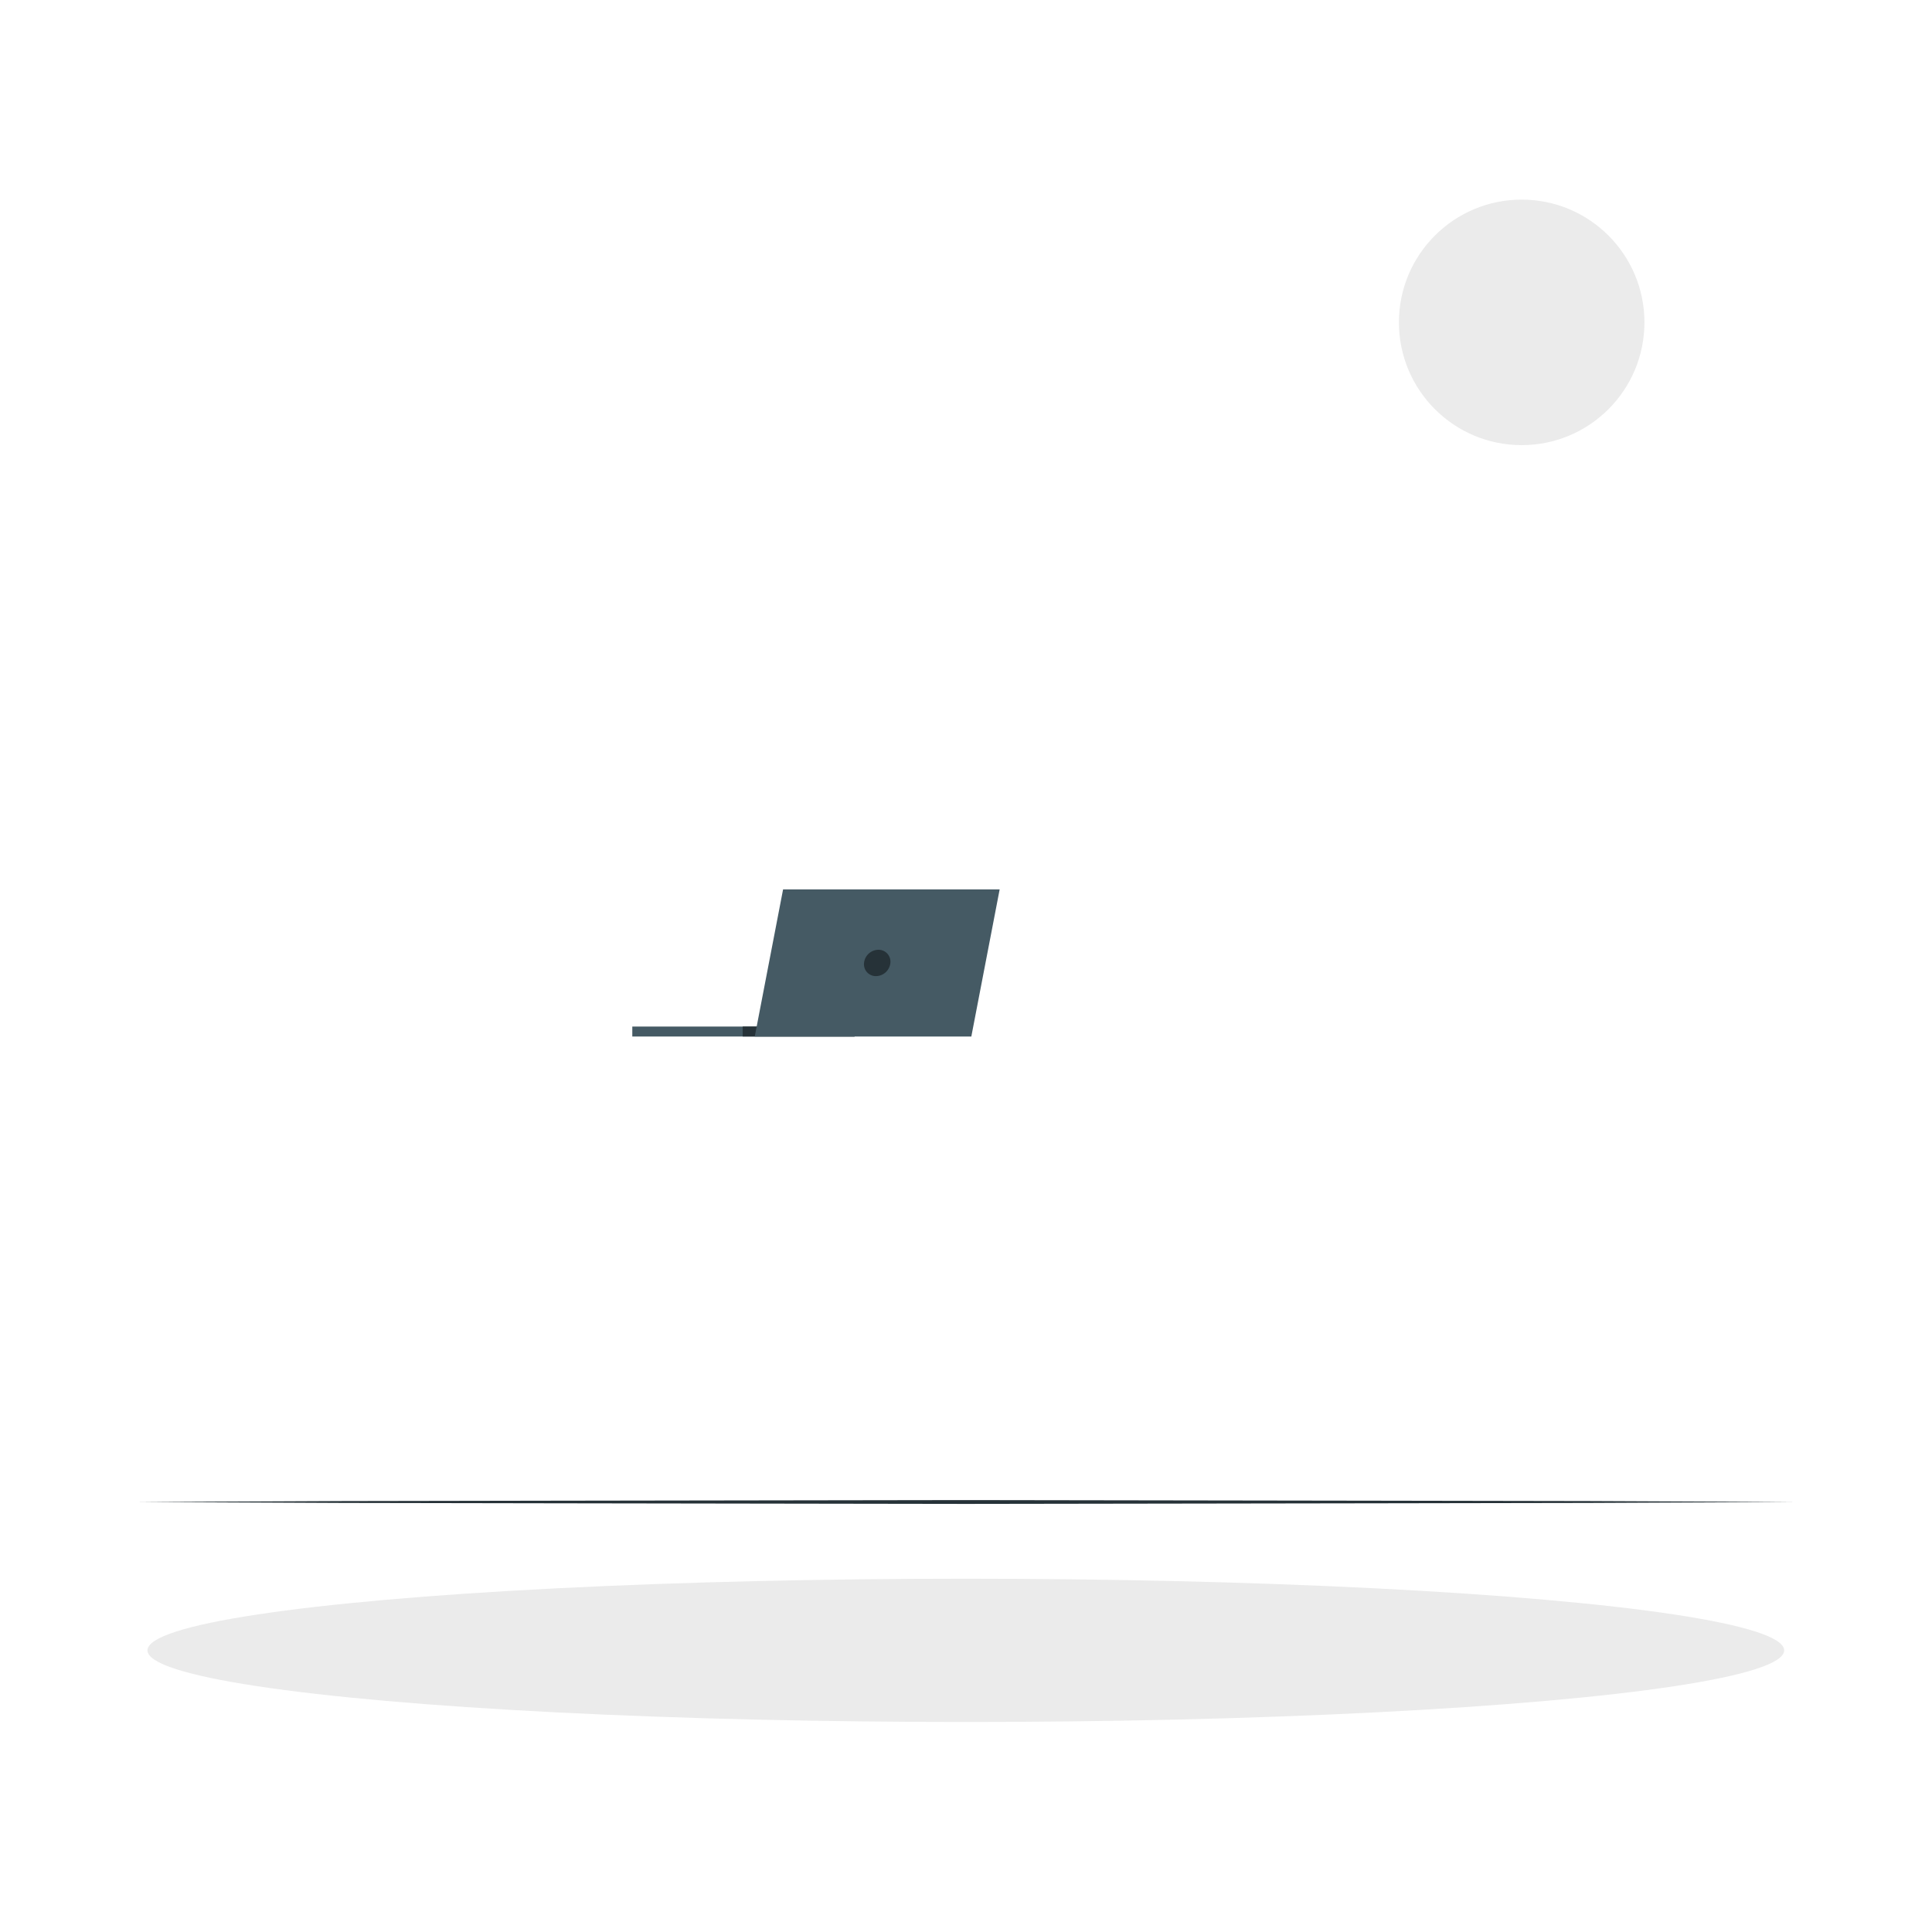 <svg class="animated" id="freepik_stories-interview" xmlns="http://www.w3.org/2000/svg" viewBox="0 0 500 500" version="1.1" xmlns:xlink="http://www.w3.org/1999/xlink" xmlns:svgjs="http://svgjs.com/svgjs"><style>svg#freepik_stories-interview:not(.animated) .animable {opacity: 0;}svg#freepik_stories-interview.animated #elfz4yg4ip5vu {animation: 0.6s 1 forwards ease-in fadeIn;animation-delay: 0s;}svg#freepik_stories-interview.animated #eln5dk0hshur {animation: 0.6s 1 forwards ease-in fadeIn;animation-delay: 0.01s;opacity: 0}svg#freepik_stories-interview.animated #elgh7w1td2z4i {animation: 0.6s 1 forwards ease-in fadeIn;animation-delay: 0.021s;opacity: 0}svg#freepik_stories-interview.animated #elp6qvw7ipnv {animation: 0.6s 1 forwards ease-in fadeIn;animation-delay: 0.031s;opacity: 0}svg#freepik_stories-interview.animated #elmu7v4zgxjat {animation: 0.6s 1 forwards ease-in fadeIn;animation-delay: 0.041s;opacity: 0}svg#freepik_stories-interview.animated #elt20qdev4r7g {animation: 0.6s 1 forwards ease-in fadeIn;animation-delay: 0.052s;opacity: 0}svg#freepik_stories-interview.animated #elg156ngzdm8p {animation: 0.6s 1 forwards ease-in fadeIn;animation-delay: 0.062s;opacity: 0}svg#freepik_stories-interview.animated #el1motqbpo8pz {animation: 0.6s 1 forwards ease-in fadeIn;animation-delay: 0.072s;opacity: 0}svg#freepik_stories-interview.animated #elt8360c07qkq {animation: 0.6s 1 forwards ease-in fadeIn;animation-delay: 0.083s;opacity: 0}svg#freepik_stories-interview.animated #elpq5y3aoki5 {animation: 0.6s 1 forwards ease-in fadeIn;animation-delay: 0.093s;opacity: 0}svg#freepik_stories-interview.animated #elyy08d4t46jb {animation: 0.6s 1 forwards ease-in fadeIn;animation-delay: 0.103s;opacity: 0}svg#freepik_stories-interview.animated #eldwnvguvlra {animation: 0.6s 1 forwards ease-in fadeIn;animation-delay: 0.114s;opacity: 0}svg#freepik_stories-interview.animated #elrbvffa3yqld {animation: 0.6s 1 forwards ease-in fadeIn;animation-delay: 0.124s;opacity: 0}svg#freepik_stories-interview.animated #elgwr97fvi9eg {animation: 0.6s 1 forwards ease-in fadeIn;animation-delay: 0.134s;opacity: 0}svg#freepik_stories-interview.animated #elugcm1koxpv {animation: 0.6s 1 forwards ease-in fadeIn;animation-delay: 0.145s;opacity: 0}svg#freepik_stories-interview.animated #elb3bgoiwzz84 {animation: 0.6s 1 forwards ease-in fadeIn;animation-delay: 0.155s;opacity: 0}svg#freepik_stories-interview.animated #elu7i6or7i30b {animation: 0.6s 1 forwards ease-in fadeIn;animation-delay: 0.166s;opacity: 0}svg#freepik_stories-interview.animated #elq68vqh6fjnh {animation: 0.6s 1 forwards ease-in fadeIn;animation-delay: 0.176s;opacity: 0}svg#freepik_stories-interview.animated #elekqh1282urp {animation: 0.6s 1 forwards ease-in fadeIn;animation-delay: 0.186s;opacity: 0}svg#freepik_stories-interview.animated #elxxwkj0680i7 {animation: 0.6s 1 forwards ease-in fadeIn;animation-delay: 0.197s;opacity: 0}svg#freepik_stories-interview.animated #elffhfka4j7gf {animation: 0.6s 1 forwards ease-in fadeIn;animation-delay: 0.207s;opacity: 0}svg#freepik_stories-interview.animated #el2p3h1h5qkc {animation: 0.6s 1 forwards ease-in fadeIn;animation-delay: 0.217s;opacity: 0}svg#freepik_stories-interview.animated #elm4ybjpdtcl {animation: 0.6s 1 forwards ease-in fadeIn;animation-delay: 0.228s;opacity: 0}svg#freepik_stories-interview.animated #el0ecml58c62d {animation: 0.6s 1 forwards ease-in fadeIn;animation-delay: 0.238s;opacity: 0}svg#freepik_stories-interview.animated #elfew2w0hsfih {animation: 0.6s 1 forwards ease-in fadeIn;animation-delay: 0.248s;opacity: 0}svg#freepik_stories-interview.animated #eljotjhb2c6vq {animation: 0.6s 1 forwards ease-in fadeIn;animation-delay: 0.259s;opacity: 0}svg#freepik_stories-interview.animated #elvkelpud250j {animation: 0.6s 1 forwards ease-in fadeIn;animation-delay: 0.269s;opacity: 0}svg#freepik_stories-interview.animated #el97swn3ndttv {animation: 0.6s 1 forwards ease-in fadeIn;animation-delay: 0.279s;opacity: 0}svg#freepik_stories-interview.animated #el5oavqpljfvb {animation: 0.6s 1 forwards ease-in fadeIn;animation-delay: 0.29s;opacity: 0}svg#freepik_stories-interview.animated #elv5dvautntek {animation: 0.6s 1 forwards ease-in fadeIn;animation-delay: 0.3s;opacity: 0}svg#freepik_stories-interview.animated #elis93safwzc {animation: 0.6s 1 forwards ease-in fadeIn;animation-delay: 0.31s;opacity: 0}svg#freepik_stories-interview.animated #eliqlknjd64kk {animation: 0.6s 1 forwards ease-in fadeIn;animation-delay: 0.321s;opacity: 0}svg#freepik_stories-interview.animated #eljadw40c3ptk {animation: 0.6s 1 forwards ease-in fadeIn;animation-delay: 0.331s;opacity: 0}svg#freepik_stories-interview.animated #elj1km89oso7b {animation: 0.6s 1 forwards ease-in fadeIn;animation-delay: 0.341s;opacity: 0}svg#freepik_stories-interview.animated #eleu1wbjlszif {animation: 0.6s 1 forwards ease-in fadeIn;animation-delay: 0.352s;opacity: 0}svg#freepik_stories-interview.animated #elc1epo7bo2rs {animation: 0.6s 1 forwards ease-in fadeIn;animation-delay: 0.362s;opacity: 0}svg#freepik_stories-interview.animated #elerhey7zx5xr {animation: 0.6s 1 forwards ease-in fadeIn;animation-delay: 0.372s;opacity: 0}svg#freepik_stories-interview.animated #el0dsqti2l7tvn {animation: 0.6s 1 forwards ease-in fadeIn;animation-delay: 0.383s;opacity: 0}svg#freepik_stories-interview.animated #el7995ybp2opm {animation: 0.6s 1 forwards ease-in fadeIn;animation-delay: 0.393s;opacity: 0}svg#freepik_stories-interview.animated #elis1wy3p4lk {animation: 0.6s 1 forwards ease-in fadeIn;animation-delay: 0.403s;opacity: 0}svg#freepik_stories-interview.animated #elx119pvzw09t {animation: 0.6s 1 forwards ease-in fadeIn;animation-delay: 0.414s;opacity: 0}svg#freepik_stories-interview.animated #elnpgavehy5i9 {animation: 0.6s 1 forwards ease-in fadeIn;animation-delay: 0.424s;opacity: 0}svg#freepik_stories-interview.animated #eln5y9zpl90mo {animation: 0.6s 1 forwards ease-in fadeIn;animation-delay: 0.434s;opacity: 0}svg#freepik_stories-interview.animated #elzjeu52rmpb {animation: 0.6s 1 forwards ease-in fadeIn;animation-delay: 0.445s;opacity: 0}svg#freepik_stories-interview.animated #elrne3bbbqyy {animation: 0.6s 1 forwards ease-in fadeIn;animation-delay: 0.455s;opacity: 0}svg#freepik_stories-interview.animated #elyglcdboc9k {animation: 0.6s 1 forwards ease-in fadeIn;animation-delay: 0.466s;opacity: 0}svg#freepik_stories-interview.animated #el6e0ifvim63e {animation: 0.6s 1 forwards ease-in fadeIn;animation-delay: 0.476s;opacity: 0}svg#freepik_stories-interview.animated #elzyvvsvis4z {animation: 0.6s 1 forwards ease-in fadeIn;animation-delay: 0.486s;opacity: 0}svg#freepik_stories-interview.animated #el9rsijjuzurc {animation: 0.6s 1 forwards ease-in fadeIn;animation-delay: 0.497s;opacity: 0}svg#freepik_stories-interview.animated #ely2m7u67azit {animation: 0.6s 1 forwards ease-in fadeIn;animation-delay: 0.507s;opacity: 0}svg#freepik_stories-interview.animated #eljhhou63tom8 {animation: 0.6s 1 forwards ease-in fadeIn;animation-delay: 0.517s;opacity: 0}svg#freepik_stories-interview.animated #elugxyk3wweih {animation: 0.6s 1 forwards ease-in fadeIn;animation-delay: 0.528s;opacity: 0}svg#freepik_stories-interview.animated #el6yebovxch8 {animation: 0.6s 1 forwards ease-in fadeIn;animation-delay: 0.538s;opacity: 0}svg#freepik_stories-interview.animated #eljxrbnaefddl {animation: 0.6s 1 forwards ease-in fadeIn;animation-delay: 0.548s;opacity: 0}svg#freepik_stories-interview.animated #elkegbt27ul49 {animation: 0.6s 1 forwards ease-in fadeIn;animation-delay: 0.559s;opacity: 0}svg#freepik_stories-interview.animated #elgjreiufb7y5 {animation: 0.6s 1 forwards ease-in fadeIn;animation-delay: 0.569s;opacity: 0}svg#freepik_stories-interview.animated #ellonj0309mx {animation: 0.6s 1 forwards ease-in fadeIn;animation-delay: 0.579s;opacity: 0}svg#freepik_stories-interview.animated #elp2zmzz4vwg7 {animation: 0.6s 1 forwards ease-in fadeIn;animation-delay: 0.59s;opacity: 0}svg#freepik_stories-interview.animated #freepik--background-complete--inject-64 {animation: 0.6s 1 forwards ease-in fadeIn;animation-delay: 0s;}svg#freepik_stories-interview.animated #freepik--character-1--inject-64 {animation: 0.7s 1 forwards linear slideDown;animation-delay: 0.1s;opacity: 0}svg#freepik_stories-interview.animated #freepik--Table--inject-64 {animation: 0.8s 1 forwards linear slideLeft;animation-delay: -0.2s;opacity: 0}svg#freepik_stories-interview.animated #freepik--character-2--inject-64 {animation: 1.2s 1 forwards ease-in slideRight;animation-delay: 1.0s;opacity: 0}svg#freepik_stories-interview.animated #elxcmxkxyr6jp {animation: 0.9s 1 forwards cubic-bezier(.36,-0.01,.5,1.38) slideUp;animation-delay: 0.6s;opacity: 0}svg#freepik_stories-interview.animated #elp3w0ec2c9mo {animation: 0.9s 1 forwards cubic-bezier(.36,-0.01,.5,1.38) slideUp;animation-delay: 0.043s;opacity: 0}svg#freepik_stories-interview.animated #elceax6hk5k1w {animation: 0.9s 1 forwards cubic-bezier(.36,-0.01,.5,1.38) slideUp;animation-delay: 0.086s;opacity: 0}svg#freepik_stories-interview.animated #elok25pig3qlk {animation: 0.9s 1 forwards cubic-bezier(.36,-0.01,.5,1.38) slideUp;animation-delay: 0.129s;opacity: 0}svg#freepik_stories-interview.animated #el3h97h4wqqmz {animation: 0.9s 1 forwards cubic-bezier(.36,-0.01,.5,1.38) slideUp;animation-delay: 0.171s;opacity: 0}svg#freepik_stories-interview.animated #ell2nnz8sbewi {animation: 0.9s 1 forwards cubic-bezier(.36,-0.01,.5,1.38) slideUp;animation-delay: 0.214s;opacity: 0}svg#freepik_stories-interview.animated #elsmxkljvvel9 {animation: 0.9s 1 forwards cubic-bezier(.36,-0.01,.5,1.38) slideUp;animation-delay: 0.257s;opacity: 0}svg#freepik_stories-interview.animated #el40k2k0rj893 {animation: 0.9s 1 forwards cubic-bezier(.36,-0.01,.5,1.38) slideUp;animation-delay: 0.3s;opacity: 0}svg#freepik_stories-interview.animated #elifke0pf3bha {animation: 0.9s 1 forwards cubic-bezier(.36,-0.01,.5,1.38) slideUp;animation-delay: 0.343s;opacity: 0}svg#freepik_stories-interview.animated #elk8bb0d0879 {animation: 0.9s 1 forwards cubic-bezier(.36,-0.01,.5,1.38) slideUp;animation-delay: 0.386s;opacity: 0}svg#freepik_stories-interview.animated #elj0enxdfm7c {animation: 0.9s 1 forwards cubic-bezier(.36,-0.01,.5,1.38) slideUp;animation-delay: 0.429s;opacity: 0}svg#freepik_stories-interview.animated #el0v250fka69rg {animation: 0.9s 1 forwards cubic-bezier(.36,-0.01,.5,1.38) slideUp;animation-delay: 0.471s;opacity: 0}svg#freepik_stories-interview.animated #elkmi3ybciq3q {animation: 0.9s 1 forwards cubic-bezier(.36,-0.01,.5,1.38) slideUp;animation-delay: 0.514s;opacity: 0}svg#freepik_stories-interview.animated #elqv0zrkdfjwp {animation: 0.9s 1 forwards cubic-bezier(.36,-0.01,.5,1.38) slideUp;animation-delay: 0.557s;opacity: 0}svg#freepik_stories-interview.animated #elabhmw9bckjg {animation: 0.9s 1 forwards cubic-bezier(.36,-0.01,.5,1.38) slideUp;animation-delay: 0.6s;opacity: 0}svg#freepik_stories-interview.animated #elmi6qc9qq8l {animation: 0.9s 1 forwards cubic-bezier(.36,-0.01,.5,1.38) slideUp;animation-delay: 0.643s;opacity: 0}svg#freepik_stories-interview.animated #elcjcbh6r8ccq {animation: 0.9s 1 forwards cubic-bezier(.36,-0.01,.5,1.38) slideUp;animation-delay: 0.686s;opacity: 0}svg#freepik_stories-interview.animated #elf5gits9uwcd {animation: 0.9s 1 forwards cubic-bezier(.36,-0.01,.5,1.38) slideUp;animation-delay: 0.729s;opacity: 0}svg#freepik_stories-interview.animated #ela3rq83gkxx4 {animation: 0.9s 1 forwards cubic-bezier(.36,-0.01,.5,1.38) slideUp;animation-delay: 0.771s;opacity: 0}svg#freepik_stories-interview.animated #el1y4k4roqp88 {animation: 0.9s 1 forwards cubic-bezier(.36,-0.01,.5,1.38) slideUp;animation-delay: 0.814s;opacity: 0}svg#freepik_stories-interview.animated #elfttek9tntw5 {animation: 0.9s 1 forwards cubic-bezier(.36,-0.01,.5,1.38) slideUp;animation-delay: 0.857s;opacity: 0}svg#freepik_stories-interview.animated #freepik--Plant--inject-64 {animation: 0.9s 1 forwards cubic-bezier(.36,-0.01,.5,1.38) slideUp;animation-delay: 0.6s;opacity: 0}svg#freepik_stories-interview.animated #el1qy6wjhsu58 {animation: 1.3s 1 forwards cubic-bezier(.36,-0.01,.5,1.38) zoomIn;animation-delay: 1.3s;opacity: 0}svg#freepik_stories-interview.animated #elj1qx68zx92j {animation: 1.3s 1 forwards cubic-bezier(.36,-0.01,.5,1.38) zoomIn;animation-delay: 0.26s;opacity: 0}svg#freepik_stories-interview.animated #elh87v6gy4amp {animation: 1.3s 1 forwards cubic-bezier(.36,-0.01,.5,1.38) zoomIn;animation-delay: 0.52s;opacity: 0}svg#freepik_stories-interview.animated #eltazwcs0mvx {animation: 1.3s 1 forwards cubic-bezier(.36,-0.01,.5,1.38) zoomIn;animation-delay: 0.78s;opacity: 0}svg#freepik_stories-interview.animated #el6z38joliwl6 {animation: 1.3s 1 forwards cubic-bezier(.36,-0.01,.5,1.38) zoomIn;animation-delay: 1.04s;opacity: 0}svg#freepik_stories-interview.animated #freepik--speech-bubble--inject-64 {animation: 1.3s 1 forwards cubic-bezier(.36,-0.01,.5,1.38) zoomIn,1.5s Infinite  linear wind;animation-delay: 1.3s,2.6s;opacity: 0}            @keyframes fadeIn {                0% {                    opacity: 0;                }                100% {                    opacity: 1;                }            }                    @keyframes slideDown {                0% {                    opacity: 0;                    transform: translateY(-30px);                }                100% {                    opacity: 1;                    transform: translateY(0);                }            }                    @keyframes slideLeft {                0% {                    opacity: 0;                    transform: translateX(-30px);                }                100% {                    opacity: 1;                    transform: translateX(0);                }            }                    @keyframes slideRight {                0% {                    opacity: 0;                    transform: translateX(30px);                }                100% {                    opacity: 1;                    transform: translateX(0);                }            }                    @keyframes slideUp {                0% {                    opacity: 0;                    transform: translateY(30px);                }                100% {                    opacity: 1;                    transform: inherit;                }            }                    @keyframes zoomIn {                0% {                    opacity: 0;                    transform: scale(0.5);                }                100% {                    opacity: 1;                    transform: scale(1);                }            }                    @keyframes wind {                0% {                    transform: rotate( 0deg );                }                25% {                    transform: rotate( 1deg );                }                75% {                    transform: rotate( -1deg );                }            }        </style><g id="freepik--background-complete--inject-64" class="animable" style="transform-origin: 249.885px 193.316px;"><g id="elfz4yg4ip5vu" class=""><circle cx="393.81" cy="83.43" r="31.77" style="fill: rgb(235, 235, 235); transform-origin: 393.81px 83.43px; transform: rotate(-80.87deg);" class="animable" id="eluwqn1kmmoxq"></circle></g><circle cx="395.26" cy="84.14" r="30.32" style="fill: rgb(219, 219, 219); transform-origin: 395.26px 84.14px;" id="eln5dk0hshur" class="animable"></circle><circle cx="395.26" cy="84.14" r="28.4" style="fill: rgb(255, 255, 255); transform-origin: 395.26px 84.14px;" id="elgh7w1td2z4i" class="animable"></circle><g id="elp6qvw7ipnv" class=""><path d="M423,78.11C410.09,86,388.83,98.8,377,105.85a28.43,28.43,0,0,1-7.76-10.43L408.48,59A28.42,28.42,0,0,1,423,78.11Z" style="fill: rgb(235, 235, 235); opacity: 0.5; transform-origin: 396.12px 82.425px;" class="animable" id="elsyfikefxdm7"></path></g><g id="elmu7v4zgxjat" class=""><path d="M423.64,85.13a28.25,28.25,0,0,1-1.87,9.23l-35.43,16.75a27.24,27.24,0,0,1-4.47-1.92C392.57,103,412.12,91.76,423.64,85.13Z" style="fill: rgb(235, 235, 235); opacity: 0.5; transform-origin: 402.755px 98.12px;" class="animable" id="elo2ciigazynk"></path></g><rect x="394.99" y="57.8" width="0.55" height="4.3" style="fill: rgb(199, 199, 199); transform-origin: 395.265px 59.95px;" id="elt20qdev4r7g" class="animable"></rect><g id="elg156ngzdm8p" class=""><rect x="382.89" y="61.04" width="0.55" height="4.31" style="fill: rgb(199, 199, 199); transform-origin: 383.165px 63.195px; transform: rotate(-30deg);" class="animable" id="elhfghzvg9or"></rect></g><g id="el1motqbpo8pz" class=""><rect x="374.04" y="69.89" width="0.55" height="4.31" style="fill: rgb(199, 199, 199); transform-origin: 374.315px 72.045px; transform: rotate(-60deg);" class="animable" id="el6o7fbdkpooi"></rect></g><rect x="368.92" y="83.87" width="4.3" height="0.55" style="fill: rgb(199, 199, 199); transform-origin: 371.07px 84.145px;" id="elt8360c07qkq" class="animable"></rect><g id="elpq5y3aoki5" class=""><rect x="372.16" y="95.96" width="4.31" height="0.55" style="fill: rgb(199, 199, 199); transform-origin: 374.315px 96.235px; transform: rotate(-29.887deg);" class="animable" id="ellsrg2ksb90e"></rect></g><g id="elyy08d4t46jb" class=""><rect x="381.02" y="104.81" width="4.3" height="0.55" style="fill: rgb(199, 199, 199); transform-origin: 383.17px 105.085px; transform: rotate(-60.03deg);" class="animable" id="elqi52i1b04so"></rect></g><rect x="394.99" y="106.18" width="0.55" height="4.31" style="fill: rgb(199, 199, 199); transform-origin: 395.265px 108.335px;" id="eldwnvguvlra" class="animable"></rect><g id="elrbvffa3yqld" class=""><rect x="407.08" y="102.94" width="0.55" height="4.3" style="fill: rgb(199, 199, 199); transform-origin: 407.355px 105.09px; transform: rotate(-30deg);" class="animable" id="elrt4fjp6j6wr"></rect></g><g id="elgwr97fvi9eg" class=""><rect x="415.93" y="94.08" width="0.55" height="4.31" style="fill: rgb(199, 199, 199); transform-origin: 416.205px 96.235px; transform: rotate(-60deg);" class="animable" id="el5fqueg2pl06"></rect></g><rect x="417.3" y="83.87" width="4.3" height="0.55" style="fill: rgb(199, 199, 199); transform-origin: 419.45px 84.145px;" id="elugcm1koxpv" class="animable"></rect><g id="elb3bgoiwzz84" class=""><rect x="414.06" y="71.77" width="4.31" height="0.55" style="fill: rgb(199, 199, 199); transform-origin: 416.215px 72.045px; transform: rotate(-30deg);" class="animable" id="elfs00rzx899"></rect></g><g id="elu7i6or7i30b" class=""><rect x="405.2" y="62.92" width="4.31" height="0.55" style="fill: rgb(199, 199, 199); transform-origin: 407.355px 63.195px; transform: rotate(-60.03deg);" class="animable" id="eljp3ih8jndf"></rect></g><polygon points="395.68 59.75 396.61 86.06 393.92 86.03 394.94 59.74 395.68 59.75" style="fill: rgb(199, 199, 199); transform-origin: 395.265px 72.9px;" id="elq68vqh6fjnh" class="animable"></polygon><polygon points="412.06 74.97 394.36 86.26 393.07 83.9 411.71 74.32 412.06 74.97" style="fill: rgb(166, 166, 166); transform-origin: 402.565px 80.29px;" id="elekqh1282urp" class="animable"></polygon><path d="M396.18,84.14a.92.92,0,1,1-.92-.92A.92.92,0,0,1,396.18,84.14Z" style="fill: rgb(199, 199, 199); transform-origin: 395.26px 84.14px;" id="elxxwkj0680i7" class="animable"></path><g id="elffhfka4j7gf" class=""><rect x="62.02" y="101.02" width="111.82" height="6.64" style="fill: rgb(235, 235, 235); transform-origin: 117.93px 104.34px; transform: rotate(180deg);" class="animable" id="elz64w5glcbfo"></rect></g><rect x="158.71" y="107.66" width="6.64" height="21.96" style="fill: rgb(235, 235, 235); transform-origin: 162.03px 118.64px;" id="el2p3h1h5qkc" class="animable"></rect><rect x="158.71" y="107.66" width="6.64" height="6.79" style="fill: rgb(219, 219, 219); transform-origin: 162.03px 111.055px;" id="elm4ybjpdtcl" class="animable"></rect><rect x="70.5" y="107.66" width="6.64" height="21.96" style="fill: rgb(235, 235, 235); transform-origin: 73.82px 118.64px;" id="el0ecml58c62d" class="animable"></rect><rect x="70.5" y="107.66" width="6.64" height="6.79" style="fill: rgb(219, 219, 219); transform-origin: 73.82px 111.055px;" id="elfew2w0hsfih" class="animable"></rect><g id="eljotjhb2c6vq" class=""><rect x="119.09" y="74.54" width="42.32" height="10.66" style="fill: rgb(199, 199, 199); transform-origin: 140.25px 79.87px; transform: rotate(90deg);" class="animable" id="elrnyd5kin3gc"></rect></g><g id="elvkelpud250j" class=""><rect x="137.92" y="53.44" width="4.65" height="10.66" style="fill: rgb(219, 219, 219); transform-origin: 140.245px 58.77px; transform: rotate(90deg);" class="animable" id="elwltsdxcrkpe"></rect></g><g id="el97swn3ndttv" class=""><rect x="139.38" y="62.59" width="1.73" height="10.66" style="fill: rgb(219, 219, 219); transform-origin: 140.245px 67.92px; transform: rotate(90deg);" class="animable" id="elzr0hqfwhn9i"></rect></g><g id="el5oavqpljfvb" class=""><rect x="137.26" y="87.16" width="4.65" height="11.98" style="fill: rgb(219, 219, 219); transform-origin: 139.585px 93.15px; transform: rotate(90deg);" class="animable" id="elk3s82ykfmb"></rect></g><g id="elv5dvautntek" class=""><rect x="106.51" y="72.62" width="49.36" height="7.45" style="fill: rgb(219, 219, 219); transform-origin: 131.19px 76.345px; transform: rotate(90deg);" class="animable" id="el2j78sdzu6ok"></rect></g><g id="elis93safwzc" class=""><rect x="121.73" y="63.56" width="18.99" height="4.47" style="fill: rgb(235, 235, 235); transform-origin: 131.225px 65.795px; transform: rotate(90deg);" class="animable" id="ellzzwa9ikitp"></rect></g><g id="eliqlknjd64kk" class=""><rect x="69.98" y="77.31" width="49.36" height="7.45" style="fill: rgb(199, 199, 199); transform-origin: 94.66px 81.035px; transform: rotate(135.33deg);" class="animable" id="elc0px38wo2xp"></rect></g><g id="eljadw40c3ptk" class=""><rect x="82.58" y="81.32" width="18.99" height="4.47" style="fill: rgb(219, 219, 219); transform-origin: 92.075px 83.555px; transform: rotate(135.33deg);" class="animable" id="eloejcntoymf"></rect></g><g id="elj1km89oso7b" class=""><rect x="102.41" y="75.96" width="37.49" height="12.65" style="fill: rgb(166, 166, 166); transform-origin: 121.155px 82.285px; transform: rotate(90deg);" class="animable" id="elxfhvegfn9hh"></rect></g><g id="eleu1wbjlszif" class=""><rect x="119.41" y="88.99" width="3.49" height="12.65" style="fill: rgb(199, 199, 199); transform-origin: 121.155px 95.315px; transform: rotate(90deg);" class="animable" id="eltr05fkq91r"></rect></g><g id="elc1epo7bo2rs" class=""><rect x="120.48" y="84.27" width="1.36" height="12.65" style="fill: rgb(199, 199, 199); transform-origin: 121.16px 90.595px; transform: rotate(90deg);" class="animable" id="elt763wvnx3t"></rect></g><g id="elerhey7zx5xr" class=""><rect x="132.32" y="79.05" width="35.24" height="8.74" style="fill: rgb(166, 166, 166); transform-origin: 149.94px 83.42px; transform: rotate(90deg);" class="animable" id="el9zkxa4liihp"></rect></g><g id="el0dsqti2l7tvn" class=""><rect x="148.3" y="91.29" width="3.28" height="8.74" style="fill: rgb(199, 199, 199); transform-origin: 149.94px 95.66px; transform: rotate(90deg);" class="animable" id="elbpigibl1hf6"></rect></g><g id="el7995ybp2opm" class=""><rect x="148.3" y="70.33" width="3.28" height="8.74" style="fill: rgb(199, 199, 199); transform-origin: 149.94px 74.7px; transform: rotate(90deg);" class="animable" id="el4sn0zt7o7m"></rect></g><g id="elis1wy3p4lk" class=""><rect x="149.31" y="74.86" width="1.27" height="8.74" style="fill: rgb(199, 199, 199); transform-origin: 149.945px 79.23px; transform: rotate(90deg);" class="animable" id="elpw5e3uxcwz"></rect></g><path d="M223.81,104V51.66h52.38V104Zm2.47-49.91v47.44h47.44V54.13Z" style="fill: rgb(199, 199, 199); transform-origin: 250px 77.83px;" id="elx119pvzw09t" class="animable"></path><g id="elnpgavehy5i9" class=""><rect x="243.62" y="65.7" width="16.4" height="36.98" style="fill: rgb(235, 235, 235); transform-origin: 251.82px 84.19px; transform: rotate(90deg);" class="animable" id="el8woa2gcf1da"></rect></g><g id="eln5y9zpl90mo" class=""><rect x="234.43" y="129.08" width="12.39" height="35.78" style="fill: rgb(199, 199, 199); transform-origin: 240.625px 146.97px; transform: rotate(180deg);" class="animable" id="elcvk7686t384"></rect></g><g id="elzjeu52rmpb" class=""><rect x="236.78" y="190.09" width="15.56" height="26.04" style="fill: rgb(235, 235, 235); transform-origin: 244.56px 203.11px; transform: rotate(-90deg);" class="animable" id="elms11taz9tw"></rect></g><path d="M223.81,171.41V119h52.38v52.38Zm2.47-49.91v47.44h47.44V121.5Z" style="fill: rgb(199, 199, 199); transform-origin: 250px 145.205px;" id="elrne3bbbqyy" class="animable"></path><path d="M223.81,238.77V186.39h52.38v52.38Zm2.47-49.91V236.3h47.44V188.86Z" style="fill: rgb(199, 199, 199); transform-origin: 250px 212.58px;" id="elyglcdboc9k" class="animable"></path><g id="el6e0ifvim63e" class=""><rect x="240.53" y="68.38" width="18.95" height="18.95" style="fill: rgb(199, 199, 199); transform-origin: 250.005px 77.855px; transform: rotate(90deg);" class="animable" id="el4ozmzl5vo5"></rect></g><g id="elzyvvsvis4z" class=""><rect x="240.53" y="135.74" width="18.95" height="18.95" style="fill: rgb(235, 235, 235); transform-origin: 250.005px 145.215px; transform: rotate(90deg);" class="animable" id="el60vf549242w"></rect></g><g id="el9rsijjuzurc" class=""><rect x="240.53" y="203.11" width="18.95" height="18.95" style="fill: rgb(199, 199, 199); transform-origin: 250.005px 212.585px; transform: rotate(90deg);" class="animable" id="elvno79vympt"></rect></g><path d="M72.59,325.06l-13.12.27-6.66.12c-2.23,0-4.47,0-6.7.05h-.44v-.44l-.06-11.19v-.51h.5l13.24.06c4.42,0,8.83.11,13.24.16h.28v.27c0,1.89-.09,3.78-.13,5.65Zm0,0-.14-5.66c0-1.86-.11-3.7-.13-5.53l.27.27c-4.41.05-8.82.16-13.24.16l-13.24.07.5-.5,0,11.19-.45-.45c2.18,0,4.36,0,6.55.05l6.58.12Z" style="fill: rgb(235, 235, 235); transform-origin: 59.24px 319.43px;" id="ely2m7u67azit" class="animable"></path><path d="M57.82,339.17l-13.12.27-6.66.12c-2.23,0-4.47,0-6.7.05H30.9v-.44L30.84,328v-.51h.5l13.24.06c4.41,0,8.83.11,13.24.16h.28V328c0,1.89-.08,3.78-.13,5.65Zm0,0-.14-5.66c0-1.86-.11-3.7-.13-5.53l.27.27c-4.41.05-8.83.16-13.24.16l-13.24.06.5-.49-.05,11.19-.45-.45c2.18,0,4.36,0,6.55,0l6.58.12Z" style="fill: rgb(235, 235, 235); transform-origin: 44.47px 333.55px;" id="eljhhou63tom8" class="animable"></path><path d="M338.6,158.62l-13.13.28-6.66.11c-2.22.05-4.46,0-6.69.06h-.44v-.45l-.05-11.19v-.5h.5l13.24.07c4.41,0,8.83.11,13.24.16h.28v.27c0,1.9-.08,3.79-.13,5.66Zm0,0-.14-5.65c0-1.86-.11-3.71-.13-5.54l.27.28c-4.41,0-8.83.15-13.24.16l-13.24.06.5-.5-.06,11.19-.44-.44c2.18,0,4.36,0,6.54,0l6.58.11Z" style="fill: rgb(235, 235, 235); transform-origin: 325.26px 153px;" id="elugxyk3wweih" class="animable"></path><path d="M323.83,172.73,310.7,173l-6.66.11c-2.22,0-4.46,0-6.69.06h-.45v-.45l0-11.19V161h.5l13.24.07c4.41,0,8.82.11,13.24.16h.27v.27c0,1.9-.09,3.79-.13,5.66Zm0,0-.14-5.65c-.05-1.86-.12-3.71-.14-5.54l.28.28c-4.42.05-8.83.15-13.24.16l-13.24.06.5-.5-.06,11.19-.44-.44c2.18,0,4.36,0,6.54.05l6.58.11Z" style="fill: rgb(235, 235, 235); transform-origin: 310.525px 167.085px;" id="el6yebovxch8" class="animable"></path><path d="M309.11,158.62,296,158.9l-6.66.11c-2.23.05-4.46,0-6.7.06h-.44v-.45l-.06-11.19v-.5h.5l13.24.07c4.42,0,8.83.11,13.24.16h.28v.27c0,1.9-.09,3.79-.13,5.66Zm0,0L309,153c0-1.86-.11-3.71-.13-5.54l.27.28c-4.41,0-8.82.15-13.24.16l-13.24.06.5-.5-.05,11.19-.45-.44c2.19,0,4.36,0,6.55,0l6.58.11Z" style="fill: rgb(235, 235, 235); transform-origin: 295.77px 153px;" id="eljxrbnaefddl" class="animable"></path><path d="M468.66,339.17l-13.13.27-6.66.12c-2.22,0-4.46,0-6.69.05h-.45v-.44L441.68,328v-.51h.5l13.24.06c4.41,0,8.83.11,13.24.16h.27V328c0,1.89-.08,3.78-.13,5.65Zm0,0-.14-5.66c0-1.86-.12-3.7-.13-5.53l.27.27c-4.41.05-8.83.16-13.24.16l-13.24.06.5-.49-.06,11.19-.44-.45c2.18,0,4.36,0,6.54,0l6.58.12Z" style="fill: rgb(235, 235, 235); transform-origin: 455.305px 333.55px;" id="elkegbt27ul49" class="animable"></path><path d="M453.89,65.49l-13.13.27-6.66.12c-2.22,0-4.46,0-6.69.05H427v-.45l0-11.19v-.51h.51l13.24.06c4.41,0,8.82.11,13.24.16h.27v.27c0,1.9-.09,3.78-.13,5.65Zm0,0-.14-5.66c-.05-1.86-.12-3.7-.14-5.53l.28.27c-4.42,0-8.83.16-13.24.16l-13.24.07.5-.5-.06,11.19-.44-.45c2.18,0,4.35,0,6.54.06l6.58.11Z" style="fill: rgb(235, 235, 235); transform-origin: 440.63px 59.855px;" id="elgjreiufb7y5" class="animable"></path><path d="M468.66,79.6l-13.13.27-6.66.12c-2.22,0-4.46,0-6.69.05h-.45V79.6l-.05-11.19V67.9h.5l13.24.06c4.41,0,8.83.11,13.24.16h.27v.27c0,1.89-.08,3.78-.13,5.65Zm0,0-.14-5.66c0-1.86-.12-3.7-.13-5.53l.27.27c-4.41,0-8.83.16-13.24.16l-13.24.07.5-.5-.06,11.19-.44-.45c2.18,0,4.36,0,6.54.06l6.58.11Z" style="fill: rgb(235, 235, 235); transform-origin: 455.305px 73.97px;" id="ellonj0309mx" class="animable"></path><path d="M72.59,65.49l-13.12.27-6.66.12c-2.23,0-4.47,0-6.7.05h-.44v-.45L45.61,54.3v-.51h.5l13.24.06c4.42,0,8.83.11,13.24.16h.28v.27c0,1.9-.09,3.78-.13,5.65Zm0,0-.14-5.66c0-1.86-.11-3.7-.13-5.53l.27.27c-4.41,0-8.82.16-13.24.16l-13.24.07.5-.5,0,11.19L46.11,65c2.18,0,4.36,0,6.55.06l6.58.11Z" style="fill: rgb(235, 235, 235); transform-origin: 59.24px 59.86px;" id="elp2zmzz4vwg7" class="animable"></path></g><g id="freepik--Shadow--inject-64" class="animable" style="transform-origin: 249.95px 427.11px;"><ellipse cx="249.95" cy="427.11" rx="211.79" ry="18.54" style="fill: rgb(235, 235, 235); transform-origin: 249.95px 427.11px;" id="elo7rc6fszwdc" class="animable"></ellipse></g><g id="freepik--Floor--inject-64" class="animable" style="transform-origin: 250px 388.715px;"><polygon points="35.47 388.71 89.1 388.47 142.73 388.38 250 388.22 357.27 388.38 410.9 388.47 464.53 388.71 410.9 388.96 357.27 389.05 250 389.21 142.73 389.05 89.1 388.96 35.47 388.71" style="fill: rgb(38, 50, 56); transform-origin: 250px 388.715px;" id="el8zeurmv2qt8" class="animable"></polygon></g><g id="freepik--character-1--inject-64" class="animable" style="transform-origin: 148.95px 288.595px;"><polygon points="140.21 313.71 142.47 327.26 157.78 409.92 160.25 409.92 149.12 327.26 147.47 313.71 140.21 313.71" style="fill: rgb(219, 219, 219); transform-origin: 150.23px 361.815px;" id="el9z14z1dvoip" class="animable"></polygon><polygon points="147.47 313.71 140.21 313.71 142.47 327.26 149.12 327.26 147.47 313.71" style="fill: rgb(166, 166, 166); transform-origin: 144.665px 320.485px;" id="el4uojepkviwt" class="animable"></polygon><polygon points="92.15 409.92 94.62 409.92 109.92 327.26 112.18 313.71 104.92 313.71 103.28 327.26 92.15 409.92" style="fill: rgb(219, 219, 219); transform-origin: 102.165px 361.815px;" id="el06a9nzrfg8vr" class="animable"></polygon><polygon points="104.92 313.71 103.28 327.26 109.92 327.26 112.18 313.71 104.92 313.71" style="fill: rgb(166, 166, 166); transform-origin: 107.73px 320.485px;" id="elug8zeyaw0or" class="animable"></polygon><polygon points="46.24 409.92 48.71 409.92 64.01 327.26 66.27 313.71 59.02 313.71 57.37 327.26 46.24 409.92" style="fill: rgb(219, 219, 219); transform-origin: 56.255px 361.815px;" id="el9x0ikyr61ko" class="animable"></polygon><polygon points="57.37 327.26 64.01 327.26 66.27 313.71 59.02 313.71 57.37 327.26" style="fill: rgb(166, 166, 166); transform-origin: 61.82px 320.485px;" id="eljchwpiabp3j" class="animable"></polygon><polygon points="50.15 320.07 162.31 320.07 162.31 308.26 120.32 308.26 106.21 226.16 54.43 226.16 50.15 320.07" style="fill: rgb(219, 219, 219); transform-origin: 106.23px 273.115px;" id="elt0uvp6h8lj7" class="animable"></polygon><polygon points="50.15 320.07 56.27 320.07 60.25 226.16 54.43 226.16 50.15 320.07" style="fill: rgb(166, 166, 166); transform-origin: 55.2px 273.115px;" id="ellguk9pmwr9" class="animable"></polygon><path d="M166.53,424.4c-2.23.28-63.1-13.92-65.08-15.84-.24-.21,2.64-11.9,2.64-11.9,1-4.81,16.8-44.07,16.8-44.07l39.8,9.82L143.83,398.8s7.58,5.13,14.1,10c0,0,0,0,0,0a86.79,86.79,0,0,1,8.24,6.6C168.13,417.76,168.75,424.14,166.53,424.4Z" style="fill: rgb(211, 118, 106); transform-origin: 134.687px 388.497px;" id="eldb49y4qvk64" class="animable"></path><path d="M166.52,424.4c-2.22.28-63.09-13.92-65.07-15.84-.24-.21,2.64-11.9,2.64-11.9.32-1.58,2.24-6.89,4.69-13.31l38.08,8.88-3,6.57s7.59,5.14,14.11,10c0,0,0,0,0,0a84.42,84.42,0,0,1,8.25,6.6C168.13,417.77,168.75,424.14,166.52,424.4Z" style="fill: rgb(235, 235, 235); transform-origin: 134.689px 403.877px;" id="elnqvnvz7eoji" class="animable"></path><path d="M166.7,424.57c-2.3.24-63.67-13.51-65.67-15.52-.77-.74,4.67-20.51,4.7-20.63L145,397.1l-.16.67s19.73,15.13,21.7,17.56S169,424.34,166.7,424.57Z" style="fill: rgb(69, 90, 100); transform-origin: 134.593px 406.497px;" id="eladmu3nsitmc" class="animable"></path><path d="M166.54,422c-10.29-2.57-52-12-62.38-13.74-.09,0-.1.05,0,.07,10.14,2.77,52,11.84,62.36,13.84C166.72,422.25,166.76,422.1,166.54,422Z" style="fill: rgb(38, 50, 56); transform-origin: 135.388px 415.226px;" id="elfvxlbp1gx3w" class="animable"></path><path d="M148,397.57c-3.9-1.67-9-2.16-12.78,0-.14.08,0,.29.12.28a58.34,58.34,0,0,1,12.53.19A.27.27,0,0,0,148,397.57Z" style="fill: rgb(38, 50, 56); transform-origin: 141.627px 397.084px;" id="el090wfpwwhkb" class="animable"></path><path d="M150.53,400c-3.9-1.67-9-2.16-12.78,0-.14.08,0,.29.12.28a58.34,58.34,0,0,1,12.53.19A.27.27,0,0,0,150.53,400Z" style="fill: rgb(38, 50, 56); transform-origin: 144.157px 399.514px;" id="elkm5pt8y0m28" class="animable"></path><path d="M153.07,402.43c-3.9-1.67-9-2.17-12.78,0-.14.09,0,.29.12.28a59,59,0,0,1,12.53.2A.27.27,0,0,0,153.07,402.43Z" style="fill: rgb(38, 50, 56); transform-origin: 146.702px 401.947px;" id="el2x4drjvkrkl" class="animable"></path><path d="M155.28,389.89c-1.11-2.55-4.31-2.23-6.33-1.19a22.28,22.28,0,0,0-8.36,7.91.11.11,0,0,0,.06.17c-.05.31.15.7.53.65,3.64-.49,7.59-.56,11-2.16C154.13,394.35,156.32,392.31,155.28,389.89Zm-8.74,5.67c-1.78.28-3.57.48-5.34.83a64.51,64.51,0,0,1,5-4.51,25.54,25.54,0,0,1,2.68-1.85c1.46-.83,6.78-2.09,5.06,2.21C153,394.61,148.67,395.22,146.54,395.56Z" style="fill: rgb(38, 50, 56); transform-origin: 148.059px 392.681px;" id="elhgm3npeqzm6" class="animable"></path><path d="M130.48,393.23c3,2.18,6.91,3,10.4,4.12a.52.52,0,0,0,.63-.55.11.11,0,0,0,.1-.15,22.23,22.23,0,0,0-6.78-9.3c-1.79-1.4-4.88-2.29-6.44,0S128.71,392,130.48,393.23Zm-1.18-3.31c-.91-4.54,4.09-2.33,5.37-1.25A23.88,23.88,0,0,1,137,391a66.06,66.06,0,0,1,4.08,5.34c-1.68-.67-3.4-1.19-5.11-1.79C133.91,393.81,129.8,392.42,129.3,389.92Z" style="fill: rgb(38, 50, 56); transform-origin: 134.713px 391.654px;" id="elbt8hfb2sfps" class="animable"></path><path d="M146.94,397.43l-42.46-9.5s35-81.23,31.92-85.34c-1.55-2.06-40.88-2.66-53.39-13.26-16.25-13.76-5.35-34.8-5.35-34.8l43.92-1.3s-.53,9.18,1.19,10.56c1.13.92,53.46,5.32,59.21,23C189,308.37,146.94,397.43,146.94,397.43Z" style="fill: rgb(38, 50, 56); transform-origin: 128.426px 325.33px;" id="eliut15vmdcpe" class="animable"></path><path d="M148.15,389.75c-1.12-.47-12.08-3.58-14.54-4.2-4.94-1.27-9.89-2.51-14.86-3.68-2.59-.61-8.14-1.93-8.47-1.9a.14.14,0,0,0,0,.27c4.84,1.51,9.74,2.83,14.63,4.16s21.71,5.44,23.17,5.61C148.2,390,148.31,389.82,148.15,389.75Z" style="fill: rgb(55, 71, 79); transform-origin: 129.204px 384.99px;" id="elylgiy8fs82t" class="animable"></path><path d="M143.91,299a6.79,6.79,0,0,0-3.32-1l-19-3.19c-5.93-1-11.89-1.88-17.8-3-4.89-.94-9.86-2.21-14.09-4.86A20.4,20.4,0,0,1,81,275.55a36.42,36.42,0,0,1-1.12-14.47c.12-1.18.33-2.36.55-3.52a.07.07,0,0,0-.14,0c-1.6,9-1.75,19.43,5,26.6,3.29,3.5,7.8,5.55,12.41,6.88a141.75,141.75,0,0,0,16,3.1l19,3.18c3,.5,6.15.9,9.18,1.53a3.26,3.26,0,0,1,1.65.73,2.38,2.38,0,0,1,.27,2.2c-.31,1.5-.71,3-1.14,4.44-3.46,11.8-26.82,68.15-27.51,69.45-.07.13.15.24.22.11,5.82-10.36,22.74-53.88,26.59-65.05a71.15,71.15,0,0,0,2.49-8.69C144.71,300.94,144.84,299.74,143.91,299Z" style="fill: rgb(55, 71, 79); transform-origin: 112.008px 316.664px;" id="elja70pvz4pq" class="animable"></path><path d="M249.43,425.05c-2.13.72-63.05-.14-65.37-1.62-.9-.86-1.62-8.65-2.17-18.34l-10.48-41.56,39.19-.32,11.48,41.27s8.46,3.52,15.82,7l0,0a86.59,86.59,0,0,1,9.4,4.82C249.67,418.23,251.56,424.35,249.43,425.05Z" style="fill: rgb(211, 118, 106); transform-origin: 210.884px 394.259px;" id="el7s38vef52pj" class="animable"></path><path d="M250.68,425.1c-2.2.73-65.09.42-67.48-1.11-.91-.56-1.4-9.72-1.68-20.79v-.35l40.57-.26,0,.69s24,10.87,26.47,12.83S252.88,424.38,250.68,425.1Z" style="fill: rgb(69, 90, 100); transform-origin: 216.59px 414.033px;" id="elpsl1jmytpk" class="animable"></path><path d="M250,422.66c-10.6-.31-53.38-.57-63.89-.07-.08,0-.08.06,0,.07,10.5.53,53.29.44,63.89.17C250.2,422.83,250.2,422.66,250,422.66Z" style="fill: rgb(38, 50, 56); transform-origin: 218.1px 422.678px;" id="eliosy9e0dtuh" class="animable"></path><path d="M226.61,402.73c-4.17-.8-9.27-.18-12.48,2.77-.12.11,0,.29.18.24a59.59,59.59,0,0,1,12.28-2.49A.26.26,0,0,0,226.61,402.73Z" style="fill: rgb(38, 50, 56); transform-origin: 220.471px 404.079px;" id="elj98r2v3j7st" class="animable"></path><path d="M229.61,404.55c-4.17-.79-9.27-.18-12.47,2.77-.13.12,0,.29.17.25a58.94,58.94,0,0,1,12.28-2.49A.27.27,0,0,0,229.61,404.55Z" style="fill: rgb(38, 50, 56); transform-origin: 223.453px 405.905px;" id="el4c1awaugmjy" class="animable"></path><path d="M232.61,406.38c-4.17-.8-9.27-.18-12.47,2.77-.13.12,0,.29.17.25a58.43,58.43,0,0,1,12.28-2.49A.27.27,0,0,0,232.61,406.38Z" style="fill: rgb(38, 50, 56); transform-origin: 226.453px 407.733px;" id="elsue2psy6bj" class="animable"></path><path d="M232.08,393.67c-1.63-2.26-4.69-1.27-6.44.19a22.22,22.22,0,0,0-6.47,9.51.11.11,0,0,0,.1.15.51.51,0,0,0,.65.52c3.45-1.25,7.3-2.17,10.26-4.45C231.91,398.26,233.62,395.81,232.08,393.67Zm-7.32,7.4c-1.68.66-3.38,1.23-5,1.95,1.27-1.85,2.45-3.75,3.9-5.47a23.68,23.68,0,0,1,2.22-2.37c1.25-1.13,6.17-3.5,5.42,1.06C230.84,398.76,226.77,400.28,224.76,401.07Z" style="fill: rgb(38, 50, 56); transform-origin: 225.921px 398.198px;" id="el3w2x7oi8av4" class="animable"></path><path d="M208.57,402.23c3.44,1.48,7.39,1.43,11,1.8.38,0,.57-.36.51-.67a.11.11,0,0,0,0-.17,22.16,22.16,0,0,0-8.61-7.63c-2.05-1-5.26-1.2-6.28,1.39S206.57,401.37,208.57,402.23Zm-1.86-3c-1.86-4.24,3.5-3.15,5-2.36a24,24,0,0,1,2.74,1.75c1.83,1.32,3.44,2.86,5.13,4.35-1.79-.29-3.58-.43-5.37-.66C212.05,402.06,207.73,401.59,206.71,399.25Z" style="fill: rgb(38, 50, 56); transform-origin: 212.534px 399.45px;" id="el61f865i0qa" class="animable"></path><path d="M225.92,403l-45.73,0s-19.58-77.66-23-82.09c-4.62-5.89-69.25-5.76-83.11-25-12.45-17.27-1.94-41.72-1.94-41.72L121,252.73a100.86,100.86,0,0,1-4.54,15.39S175.46,279,192,297C203.12,309.23,225.92,403,225.92,403Z" style="fill: rgb(38, 50, 56); transform-origin: 146.957px 327.865px;" id="el7j7y1yzelmy" class="animable"></path><path d="M125,264.77a23.59,23.59,0,0,0-4.15,1.33c-1.4.53-2.79,1.14-4.14,1.8a83,83,0,0,0-7.74,4.37c-.08.05,0,.16.08.12,2.64-1.38,5.38-2.61,8.12-3.79l4-1.7a40.82,40.82,0,0,0,4-1.77C125.33,265,125.24,264.73,125,264.77Z" style="fill: rgb(55, 71, 79); transform-origin: 117.094px 268.582px;" id="elu5ufd8rbuts" class="animable"></path><path d="M122.11,252.7c-.56,2.23-1.06,4.48-1.69,6.69-.3,1-.59,2.05-1,3-.32.83-.82,1.78-1.78,2-1.11.21-1.42-.74-1.33-1.65s.36-2.05.56-3.05c.23-1.16.47-2.32.68-3.48.1-.58.21-1.16.31-1.74,0-.15.14-1.26.22-1.58,0,0,0,.05.06.05h0a.06.06,0,0,0,.06-.06c0-.09,0-.1,0-.17a.09.09,0,0,0-.1,0c-.22.11-.23.4-.3.62-.18.56-.36,1.13-.53,1.7-.31,1.06-.61,2.13-.88,3.2s-.53,2.15-.8,3.23a5.1,5.1,0,0,0-.22,2.48,1.88,1.88,0,0,0,1.76,1.42c0,.08-.09.15-.12.22-.1.22-.17.46-.25.68s-.16.46-.23.7a2,2,0,0,0-.06.34c0,.13,0,.26,0,.39a.19.19,0,0,0,.35.12c.06-.11.14-.2.21-.31a2.43,2.43,0,0,0,.16-.37c.07-.23.14-.45.19-.68s.13-.45.17-.68a2.71,2.71,0,0,0,0-.41,2.47,2.47,0,0,0,1.29-.49,4.28,4.28,0,0,0,1.34-2c.33-.93.59-1.89.86-2.84a42.94,42.94,0,0,0,1.42-7.19C122.53,252.53,122.17,252.44,122.11,252.7Z" style="fill: rgb(55, 71, 79); transform-origin: 118.888px 260.223px;" id="elfmmrbpsgsi" class="animable"></path><path d="M221.19,394.84a34.43,34.43,0,0,0-3.67-.23c-1.28-.06-2.57-.11-3.86-.15-2.53-.07-5.07-.12-7.6-.13-5.1,0-10.21,0-15.31.06-2.66.05-8.37.12-8.68.22a.13.13,0,0,0,0,.26c5.06.27,10.13.35,15.21.45s10.13.17,15.19.08c1.41,0,2.81-.07,4.21-.11a43.83,43.83,0,0,0,4.44-.19C221.3,395.08,221.36,394.86,221.19,394.84Z" style="fill: rgb(55, 71, 79); transform-origin: 201.615px 394.886px;" id="el84asrhysrf" class="animable"></path><path d="M162.48,321.55a13.78,13.78,0,0,0-1.91-3.93,6.93,6.93,0,0,0-3.75-1.93c-12.19-3.34-24.77-4.84-37.17-7.18a151.89,151.89,0,0,1-18.09-4.41,70.13,70.13,0,0,1-17.12-7.7,19,19,0,0,1-6.29-6.65,28.49,28.49,0,0,1-3-8.3,50.65,50.65,0,0,1,0-20.08,46.16,46.16,0,0,1,1.26-4.89c0-.1-.13-.14-.16,0a48.91,48.91,0,0,0-2.76,19.95c.45,5.89,1.87,12.08,5.67,16.74a23.68,23.68,0,0,0,7,5.53,76.09,76.09,0,0,0,8.62,4.06,115.47,115.47,0,0,0,17.76,5.3c12.37,2.74,25,4.12,37.36,6.87,1.52.34,3,.7,4.56,1.09a15.53,15.53,0,0,1,4.49,1.45c1.46.91,2,2.73,2.53,4.25.63,1.68,20.51,69,21,70.65a.22.22,0,0,0,.42-.13C181.25,385.33,163.77,324.85,162.48,321.55Z" style="fill: rgb(55, 71, 79); transform-origin: 128.139px 324.453px;" id="el1pf794m22uv" class="animable"></path><path d="M158.87,323.34c-.47-1.47-.87-3-2.24-3.94s-20.94-3.51-23.14-3.85c-.1,0-.14.14,0,.16,1.89.31,20,3.55,21.58,4.09a3.58,3.58,0,0,1,1.76,1.14,7.69,7.69,0,0,1,1,2.45c.56,1.75,1.11,3.5,1.67,5.25,1.11,3.52,2.23,7,3.29,10.56,1.2,4,2.57,8.2,3.61,12.25.08.31.52.16.46-.14C165.48,343.71,159.45,325.17,158.87,323.34Z" style="fill: rgb(55, 71, 79); transform-origin: 150.132px 333.586px;" id="el6b4xtz40ort" class="animable"></path><path d="M116.74,268.24a165.32,165.32,0,0,1,26.7,5.47A188.06,188.06,0,0,1,169.2,283c4.68,2.1,9.22,4.45,13.71,6.92.09.05,0,.18-.08.13a207.77,207.77,0,0,0-25.06-10.92,201.67,201.67,0,0,0-26.09-7.57c-5-1.08-10-1.92-15-2.76C116.31,268.78,116.4,268.2,116.74,268.24Z" style="fill: rgb(55, 71, 79); transform-origin: 149.694px 279.15px;" id="ely71p7zz94z9" class="animable"></path><path d="M115.16,211.4c4.63,10.31,22.76,43.52,33.87,45.48,7.29,1.28,36.4-2.71,41.15-9.83,2.07-3.09-2.47-24-6.33-23s-27.16,5-30.07,4.3S128.32,203.7,120,197.85C105.71,187.78,112.66,205.84,115.16,211.4Z" style="fill: rgb(211, 118, 106); transform-origin: 150.979px 225.984px;" id="el7ab67lfcj28" class="animable"></path><path d="M175,222.93l1.87,31.53s-23,5.14-33,1.71c-12.21-4.16-30.19-41.85-32.66-48.05-4-10.17-3-16.34,2.73-14.86,2.21.56,5.12,2.29,8.69,5.41,3.74,3.25,25.2,24.36,32,28.34C158.3,229.24,175,222.93,175,222.93Z" style="fill: #FFC100; transform-origin: 142.831px 225.196px;" id="elr5vhsec3r6q" class="animable"></path><g id="elvg48hf7h6jq" class=""><path d="M175,222.93l1.87,31.53s-23,5.14-33,1.71c-12.21-4.16-30.19-41.85-32.66-48.05-4-10.17-3-16.34,2.73-14.86,2.21.56,5.12,2.29,8.69,5.41,3.74,3.25,25.2,24.36,32,28.34C158.3,229.24,175,222.93,175,222.93Z" style="opacity: 0.6; transform-origin: 142.831px 225.196px;" class="animable" id="elf4a1425awm4"></path></g><path d="M170.91,253.36c-.42-4.65-1.43-23.75-1.37-27.89,0-.28.19-.35.22-.05,1.59,13.9,1.15,23.33,1.33,27.91C171.09,253.45,170.92,253.48,170.91,253.36Z" style="fill: rgb(38, 50, 56); transform-origin: 170.314px 239.331px;" id="eloczdg86mlj8" class="animable"></path><g id="elrut86gt840i" class=""><path d="M167.07,256.2c-7.5,1.09-17.52,1.94-23.29,0-12.2-4.16-30.18-41.85-32.65-48.05-4-10.17-3-16.34,2.73-14.85a5.26,5.26,0,0,1,.53.15Z" style="opacity: 0.6; transform-origin: 137.891px 225.218px;" class="animable" id="eld9cs4o33ffd"></path></g><path d="M130.49,263.67c-1.38,1.35-60.67,7.52-61,7.12-.78-1.07,10.3-56.71,34-75.88,4.18-3.38,11.16-2,14.32.07,1.58,1,6,9,7.2,16.11S131.36,262.82,130.49,263.67Z" style="fill: rgb(235, 235, 235); transform-origin: 100.02px 231.837px;" id="elckoaxdtcp5h" class="animable"></path><path d="M105.11,193.52s6.47,33.62,6.68,35-.73,38.8-.73,38.8l-44,5.44s5-18.59,5.24-19.48,9.59-31.73,19.61-45.56C101.1,195,105.11,193.52,105.11,193.52Z" style="fill: #FFC100; transform-origin: 89.44px 233.14px;" id="el9q3ix2ltyzn" class="animable"></path><g id="el0bv5rmz9cm2q" class=""><path d="M105.11,193.52s6.47,33.62,6.68,35-.73,38.8-.73,38.8l-44,5.44s5-18.59,5.24-19.48,9.59-31.73,19.61-45.56C101.1,195,105.11,193.52,105.11,193.52Z" style="opacity: 0.6; transform-origin: 89.44px 233.14px;" class="animable" id="el6xbr923orzo"></path></g><path d="M118.79,195.48s4.44,29.82,4.57,31.7,3.49,38.15,3.49,38.15l5.43-2s-3-23.61-3.39-25.66-2.88-24-3.83-28.11C123.55,203,118.79,195.48,118.79,195.48Z" style="fill: #FFC100; transform-origin: 125.535px 230.405px;" id="elic2ueroabtb" class="animable"></path><g id="elyuoni2pizs" class=""><path d="M118.79,195.48s4.44,29.82,4.57,31.7,3.49,38.15,3.49,38.15l5.43-2s-3-23.61-3.39-25.66-2.88-24-3.83-28.11C123.55,203,118.79,195.48,118.79,195.48Z" style="opacity: 0.6; transform-origin: 125.535px 230.405px;" class="animable" id="ela5mg9u2khrb"></path></g><polygon points="172.63 253.94 136.09 257.67 148.37 209.05 184.9 205.33 172.63 253.94" style="fill: rgb(235, 235, 235); transform-origin: 160.495px 231.5px;" id="elyspif6w87n" class="animable"></polygon><path d="M186.47,213.91c2.06,3.9,7,8.66,7.54,11.9a3.74,3.74,0,0,1-1.92,4.05s3.31,1.49,3.3,4.51c0,1.55-2.49,2.91-2.49,2.91a4.47,4.47,0,0,1,2.43,4c-.14,2.13-2.61,3.17-2.61,3.17s1.92,2.42,1.08,4.55c-1.7,4.33-20.08,5.08-23.19-1.57-1.45-3.1,3-3,3-3s-6.45-1.65-6.7-5.44,5.58-3.35,5.58-3.35-6.23-1.65-6.09-5.6c.14-4.11,5.9-2.68,5.9-2.68s-4.2-2.6-3.4-5.6c1.31-5,9.3.88,13.3-.24l1.95-6.75Z" style="fill: rgb(211, 118, 106); transform-origin: 180.894px 233.124px;" id="el2p7f3r2jzi" class="animable"></path><path d="M190.39,219.54c-1.62-3.87,3.05-8.92,2-12.84-1.38-5.31-7.19.19-8.22,8l.28,6.22Z" style="fill: rgb(211, 118, 106); transform-origin: 188.358px 212.757px;" id="el178jziqvxkqh" class="animable"></path><path d="M192.36,244.66a.05.05,0,0,1,0,.1,31.88,31.88,0,0,1-19-.36c-.19-.07-.16-.41.06-.38A65,65,0,0,0,192.36,244.66Z" style="fill: rgb(38, 50, 56); transform-origin: 182.822px 245.026px;" id="el9s5xucpyobl" class="animable"></path><path d="M193,237.31c.07,0,.09.11,0,.13-6.18,1.74-14.18,1.58-20.68-1.67-.22-.11-.31-.44,0-.33C176.78,237.28,187.1,238.06,193,237.31Z" style="fill: rgb(38, 50, 56); transform-origin: 182.59px 236.979px;" id="ela8xj2yh8ul9" class="animable"></path><path d="M172,226.93c6.36,2.87,13,3.43,19.89,3,.09,0,.09.12,0,.14-3.32,1.12-7.74.93-11.17.48a18.36,18.36,0,0,1-8.83-3.42C171.75,227.07,171.82,226.86,172,226.93Z" style="fill: rgb(38, 50, 56); transform-origin: 181.887px 228.91px;" id="ele88ett4kl" class="animable"></path><path d="M91.6,206c-17.67,19.95-37.47,53.49-28.76,60.51,8,6.41,36.67-.1,54.69-7.37,3.43-1.39-4.54-32-8.35-30.95-6.58,1.82-17,6.25-17.42,6.38-1,.28,3.76-11.62,9.59-26.06C107.86,192.41,101.71,194.58,91.6,206Z" style="fill: rgb(211, 118, 106); transform-origin: 89.543px 233.029px;" id="el9oatlpexyv" class="animable"></path><path d="M147.62,227.32a4.65,4.65,0,0,1-2.44,3.69,6.55,6.55,0,0,1,2.39,3.75c.47,2.65-3.48,4.55-3.48,4.55a8.07,8.07,0,0,1,1.9,4.35c.19,2.58-3.52,5.06-3.52,5.06a7.08,7.08,0,0,1-.74,4.88c-2.37,3.87-25.23,6.84-28.32,7.11L107.9,228.8s19.45-9.72,24.65-9.1C136.93,220.23,148,222.62,147.62,227.32Z" style="fill: rgb(211, 118, 106); transform-origin: 127.765px 240.191px;" id="elby6nayrr63m" class="animable"></path><path d="M145.11,230.91c-4.52-1.68-9.43-2.27-14.17-2.79a.09.09,0,0,0,0,.17c4.73.46,9.44,2.19,14.14,2.84A.11.11,0,0,0,145.11,230.91Z" style="fill: rgb(38, 50, 56); transform-origin: 138.043px 229.626px;" id="el205dhigo04i" class="animable"></path><path d="M144,238.94a12.3,12.3,0,0,0-3.26-.42c-1.16-.07-2.33-.12-3.49-.15-2.33-.06-4.66-.07-7,0-.11,0-.13.16,0,.16,2.32.06,4.65.16,7,.33q1.74.12,3.48.27a15.11,15.11,0,0,0,3.29.13A.17.17,0,0,0,144,238.94Z" style="fill: rgb(38, 50, 56); transform-origin: 137.142px 238.809px;" id="elnpwzzef0tl" class="animable"></path><path d="M142.37,248.72a8.59,8.59,0,0,0-3-.22l-3.19,0c-2.13,0-4.25-.07-6.37-.18-.11,0-.12.16,0,.17,2.16.12,4.31.27,6.47.37l3.17.14a8.22,8.22,0,0,0,2.89-.14S142.41,248.73,142.37,248.72Z" style="fill: rgb(38, 50, 56); transform-origin: 136.053px 248.694px;" id="el3q6ghbepad6" class="animable"></path><path d="M100.31,197.19c-12.85,7.93-45.92,54.61-39.84,67.45s47.55-1.3,47.55-1.3l-3.67-34.87s-10.9,6.13-11.26,5.58,6-16.48,8.58-23S107.15,193,100.31,197.19Z" style="fill: #FFC100; transform-origin: 83.876px 233.162px;" id="elloze0lkyb8" class="animable"></path><g id="elf9vxdbdlqps" class=""><path d="M100.31,197.19c-12.85,7.93-45.92,54.61-39.84,67.45s47.55-1.3,47.55-1.3l-3.67-34.87s-10.9,6.13-11.26,5.58,6-16.48,8.58-23S107.15,193,100.31,197.19Z" style="opacity: 0.6; transform-origin: 83.876px 233.162px;" class="animable" id="elsqmc2q5npm"></path></g><path d="M102.77,261.37c-.77-4.61-3.22-23.57-3.48-27.71,0-.28.16-.36.22-.07,2.63,13.75,2.92,23.18,3.44,27.74C103,261.44,102.79,261.48,102.77,261.37Z" style="fill: rgb(38, 50, 56); transform-origin: 101.124px 247.421px;" id="el1smag8lcnad" class="animable"></path><path d="M104.1,228.5a26.49,26.49,0,0,0-3.51,1.61c-1,.52-2,1-3.06,1.56-2.21,1.15-4.4,2.35-6.57,3.56s-4.34,2.45-6.48,3.72-4.2,2.66-6.34,3.93c-.1.06,0,.2.1.14,2.17-1.23,4.43-2.32,6.63-3.5L91.35,236c2.15-1.15,4.32-2.29,6.47-3.45l3.16-1.72a28.46,28.46,0,0,0,3.34-1.94A.25.25,0,0,0,104.1,228.5Z" style="fill: rgb(38, 50, 56); transform-origin: 91.231px 235.767px;" id="elwhbv5b3zzc" class="animable"></path><path d="M100.44,218.49c-.67.85-1.33,1.71-2,2.6-.12.17-.22.34-.34.5.17-.45.34-.91.52-1.37a46.4,46.4,0,0,0,1.72-4.84c0-.07-.09-.11-.13,0a51.08,51.08,0,0,0-2.18,4.9c-.68,1.61-1.37,3.21-2,4.83s-1.32,3.23-1.94,4.86a36,36,0,0,0-1.66,4.88.09.09,0,0,0,.16.06A35.18,35.18,0,0,0,94.86,230c.67-1.61,1.3-3.25,2-4.87.27-.68.53-1.36.78-2,.12-.15.23-.31.34-.46.31-.42.6-.86.89-1.31.58-.91,1.13-1.85,1.67-2.79C100.51,218.49,100.46,218.46,100.44,218.49Z" style="fill: rgb(38, 50, 56); transform-origin: 96.485px 225.128px;" id="el867dlyzqjye" class="animable"></path><path d="M108.1,262.57c0-.23-.15-.28-.19,0s0,.39-.06.53c-1.41.38-6.57,1.95-7.83,2.33-2.65.78-5.31,1.47-8,2.07s-5.42,1.11-8.15,1.54-5.47.87-8.22,1.05c-.11,0-.1.17,0,.17,2.8-.15,5.59-.23,8.38-.55s5.45-.77,8.14-1.33,5.46-1.28,8.14-2.09c1.34-.41,2.67-.86,4-1.32a19.73,19.73,0,0,0,3.72-1.51.28.28,0,0,0,.14-.26Z" style="fill: rgb(38, 50, 56); transform-origin: 91.871px 266.319px;" id="el8nhmotjeoxm" class="animable"></path><path d="M116,204.41c-3.42.74-9.18-4.55-11.42-8.8-.15-.29,1.25-11.82,1.28-14.14,0-.47,14.47,3.77,14.47,3.77a36.79,36.79,0,0,0-1.55,8.86C118.78,194.44,119.3,203.68,116,204.41Z" style="fill: rgb(211, 118, 106); transform-origin: 112.449px 192.957px;" id="eldus0cupu74u" class="animable"></path><path d="M120.34,185.24h0c0,.07-.11.35-.23.8-.21.78-.54,2-.81,3.48a27.32,27.32,0,0,0-.51,4.57c0,.11,0,.22,0,.32v.05c0,.19,0,.44,0,.74a9.18,9.18,0,0,1-1.42.06c-7.9-.31-10.4-10.06-11.07-13.8l.25.05c.38.06.88.18,1.49.32l.46.12c1,.24,2.11.55,3.31.86l1.19.33,2.53.71,1,.29c.36.09.71.2,1,.29l.47.13.23.07,1.19.35.58.16.24.08h0Z" style="fill: rgb(38, 50, 56); transform-origin: 113.32px 188.363px;" id="elq8kyi2j0wjh" class="animable"></path><path d="M105,164.16c-2,5-.56,20,2.81,23.65,4.89,5.24,13.51,6.43,18.13.42,4.47-5.82,2.24-25.39-1.58-28.74C118.75,154.56,108,156.79,105,164.16Z" style="fill: rgb(211, 118, 106); transform-origin: 116.251px 174.558px;" id="el0qvbne1qfoj" class="animable"></path><path d="M118.77,174.07s-.08.06-.07.1c.15,1,.16,2.19-.71,2.63,0,0,0,.07,0,.06C119.1,176.57,119.08,175,118.77,174.07Z" style="fill: rgb(38, 50, 56); transform-origin: 118.471px 175.465px;" id="el00gem6bc73luu" class="animable"></path><path d="M117.74,173.12c-1.64.07-1.38,3.35.14,3.29S119.11,173.06,117.74,173.12Z" style="fill: rgb(38, 50, 56); transform-origin: 117.76px 174.765px;" id="eli56yw7yu99" class="animable"></path><path d="M124.66,173.76s.08,0,.08.08c.05,1,.28,2.18,1.23,2.44a0,0,0,0,1,0,.06C124.83,176.27,124.54,174.73,124.66,173.76Z" style="fill: rgb(38, 50, 56); transform-origin: 125.302px 175.05px;" id="elsxnco100lqg" class="animable"></path><path d="M125.48,172.63c1.62-.26,2,3,.51,3.24S124.12,172.84,125.48,172.63Z" style="fill: rgb(38, 50, 56); transform-origin: 125.783px 174.249px;" id="elsr9m6h5dreg" class="animable"></path><path d="M116.32,171.73c.44-.15.82-.36,1.24-.55a2.24,2.24,0,0,0,1.15-.8.71.71,0,0,0-.18-.83,1.71,1.71,0,0,0-1.75,0,2.56,2.56,0,0,0-1.36,1.21A.74.74,0,0,0,116.32,171.73Z" style="fill: rgb(166, 166, 166); transform-origin: 117.073px 170.534px;" id="elz5xn1rgncwo" class="animable"></path><path d="M126.61,170.88a12,12,0,0,1-1.33-.24,2.2,2.2,0,0,1-1.31-.49.72.72,0,0,1,0-.85,1.74,1.74,0,0,1,1.69-.46,2.5,2.5,0,0,1,1.62.84A.75.75,0,0,1,126.61,170.88Z" style="fill: rgb(166, 166, 166); transform-origin: 125.632px 169.832px;" id="eloeq5s4v7b29" class="animable"></path><path d="M118.59,183.57c.26.22.53.52.9.53a2.7,2.7,0,0,0,1.07-.35s.07,0,0,.05a1.39,1.39,0,0,1-1.24.66,1.09,1.09,0,0,1-.87-.84C118.48,183.56,118.55,183.54,118.59,183.57Z" style="fill: rgb(38, 50, 56); transform-origin: 119.521px 184.009px;" id="eli6y9q9mici" class="animable"></path><path d="M119.41,180.44a3.45,3.45,0,0,0,2.43,1.35,4.37,4.37,0,0,0,1.25,0,1,1,0,0,0,.24-.05,1,1,0,0,0,.22,0,.25.25,0,0,0,.18-.24h0a.3.3,0,0,0,0-.1h0v-.09c0-.78-.21-2-.21-2,.3.12,1.81.65,1.75.25a52.08,52.08,0,0,0-2.19-10.36.09.09,0,0,0-.18,0c.33,3.26,1.23,6.43,1.61,9.69a6.09,6.09,0,0,0-1.67-.37c-.11,0,.37,2.28.36,2.64v0a4.83,4.83,0,0,1-3.67-.83C119.42,180.29,119.34,180.37,119.41,180.44Z" style="fill: rgb(38, 50, 56); transform-origin: 122.328px 175.472px;" id="elbg11z15wap8" class="animable"></path><path d="M122.6,181.39a4.18,4.18,0,0,1-1.54,1.41,1.92,1.92,0,0,1-1.12.16c-.82-.15-.9-.89-.81-1.54a4.56,4.56,0,0,1,.29-1A5.27,5.27,0,0,0,122.6,181.39Z" style="fill: rgb(38, 50, 56); transform-origin: 120.85px 181.702px;" id="elzw3ej0bb98p" class="animable"></path><path d="M121.06,182.8a1.92,1.92,0,0,1-1.12.16c-.82-.15-.9-.89-.81-1.54A1.91,1.91,0,0,1,121.06,182.8Z" style="fill: rgb(255, 154, 187); transform-origin: 120.08px 182.201px;" id="el1nsabikclb5" class="animable"></path><g id="elt3ylhbntf7" class=""><g style="opacity: 0.2; transform-origin: 121.077px 166.815px;" class="animable" id="el7hsj3nxlztv"><path d="M120.65,167.09a10.36,10.36,0,0,0,1.67,0c.56,0,1.11-.19,1.68-.22a9.06,9.06,0,0,1,3.14.54c.09,0,.08.09,0,.06a8,8,0,0,0-3.33-.32,9.78,9.78,0,0,1-2.75.17,10,10,0,0,0-6.11.88s0,0,0,0A10,10,0,0,1,120.65,167.09Z" id="eliagl59f5emd" class="animable" style="transform-origin: 121.077px 167.535px;"></path><path d="M120.56,165.6a11.86,11.86,0,0,0,1.58.05c.53,0,1-.19,1.59-.22a8.82,8.82,0,0,1,3,.52c.08,0,.07.08,0,.06a7.53,7.53,0,0,0-3.16-.3,9.51,9.51,0,0,1-2.61.15,9.42,9.42,0,0,0-5.78.84s0,0,0,0A9.55,9.55,0,0,1,120.56,165.6Z" id="elytrjt60lc1i" class="animable" style="transform-origin: 120.983px 166.065px;"></path></g></g><path d="M126.67,165.5c-5.14,3.61-12.3-1.68-12.3-1.68a5.64,5.64,0,0,1-5.68,3.62s-.92,8.78-3.24,8.78c-3.52,0-4.74-11.92-3.65-14.28s4.07-3,4.07-3a5.74,5.74,0,0,1,2.36-3.51c2.39-1.87,10.72.52,10.72.52a7.79,7.79,0,0,1,2.1-2.89,2.18,2.18,0,0,1,3.14.25,5.21,5.21,0,0,0-.82,2.17c-.39,2.57,1.71,2.55,1.66.22a3.64,3.64,0,0,0-.84-2.39c1-1.53,2.71-2,3.74-1.24C129.81,153.54,131,162.51,126.67,165.5Z" style="fill: rgb(166, 166, 166); transform-origin: 115.521px 163.966px;" id="elrj97aelcn1" class="animable"></path><path d="M116.74,180.3a4.72,4.72,0,1,1,4.83-5.67h0a4.7,4.7,0,0,1-4.83,5.67Zm.39-8.8a4.35,4.35,0,0,0-1,.08,4.09,4.09,0,1,0,1-.08Z" style="fill: rgb(69, 90, 100); transform-origin: 116.95px 175.585px;" id="ell2s59buy88" class="animable"></path><path d="M127.53,179.47c-1.8-.09-3.35-2-3.53-4.46a5.59,5.59,0,0,1,.76-3.36,2.94,2.94,0,0,1,5-.36A5.65,5.65,0,0,1,131,174.5c.18,2.6-1.24,4.82-3.17,5Zm-.08-8.79a1,1,0,0,0-.24,0,2.5,2.5,0,0,0-1.92,1.3,5.07,5.07,0,0,0-.66,3c.16,2.25,1.58,4,3.17,3.87s2.74-2,2.58-4.28a5,5,0,0,0-1.09-2.86A2.58,2.58,0,0,0,127.45,170.68Z" style="fill: rgb(69, 90, 100); transform-origin: 127.496px 174.781px;" id="elxsk8tal1x6" class="animable"></path><path d="M121.45,175.19l-.44-.46c.67-.65,2.27-1.57,3.5-.43l-.42.47C123,173.74,121.51,175.13,121.45,175.19Z" style="fill: rgb(69, 90, 100); transform-origin: 122.76px 174.475px;" id="el6pxa33edpfq" class="animable"></path><path d="M100.57,177.9l-.58-.24c.12-.27,1.17-2.65,2.56-3s9.79-.12,10.15-.12v.63c-2.44-.05-9-.14-10,.1S100.85,177.25,100.57,177.9Z" style="fill: rgb(69, 90, 100); transform-origin: 106.345px 176.183px;" id="el4ceuzfeo85" class="animable"></path><path d="M107.3,176.5s-3-5-5.3-4-.19,8.17,2.31,9.29a2.61,2.61,0,0,0,3.58-1.17Z" style="fill: rgb(211, 118, 106); transform-origin: 104.451px 177.233px;" id="eliefxuo88ixp" class="animable"></path><path d="M102.64,174.57s0,.05,0,.06c1.75.84,2.59,2.57,3.14,4.33a1.45,1.45,0,0,0-2.13-.53s0,.11,0,.1a1.61,1.61,0,0,1,1.73.67,7.91,7.91,0,0,1,.75,1.48c.07.17.37.1.32-.09v0C106.65,178.27,105.08,175,102.64,174.57Z" style="fill: rgb(38, 50, 56); transform-origin: 104.554px 177.673px;" id="elhb0tgxyc8rb" class="animable"></path><path d="M118.86,195.32,115.39,204,104.66,193l-3,3.51s10.5,17.37,10.57,16.58l3.56-7.44,5.14,5.18-.42-13Z" style="fill: rgb(235, 235, 235); transform-origin: 111.295px 203.058px;" id="elbzoo53c8kbm" class="animable"></path><path d="M121,204.41c-.14-2.15-.22-4.31-.46-6.45,0-.07-.12-.11-.14,0-.43,2.07.15,10.27.14,12.24l0,0c-.21-.23-4.76-4.56-4.8-4.49-.77,1.18-3.39,6.6-3.57,7.09-1.66-2.76-8-12.78-10-15.39-.06-.08-.18,0-.13.07,1.46,2.92,9.88,16.42,10,16.38A83.64,83.64,0,0,0,115.8,206c.77,1,5.36,5.84,5.37,5.52A66.54,66.54,0,0,0,121,204.41Z" style="fill: rgb(38, 50, 56); transform-origin: 111.614px 205.618px;" id="elcrowmvw11pr" class="animable"></path></g><g id="freepik--Table--inject-64" class="animable" style="transform-origin: 191.98px 346.875px;"><rect x="256.18" y="268.25" width="70.28" height="157.25" style="fill: #FFC100; transform-origin: 291.32px 346.875px;" id="el5xso53onxvy" class="animable"></rect><g id="el3h7sii1gz75" class=""><rect x="256.18" y="268.25" width="70.28" height="157.25" style="opacity: 0.3; transform-origin: 291.32px 346.875px;" class="animable" id="elr5latf8kce"></rect></g><rect x="57.5" y="268.25" width="70.28" height="157.25" style="fill: #FFC100; transform-origin: 92.64px 346.875px;" id="elknem6l355u" class="animable"></rect><rect x="127.78" y="268.25" width="198.68" height="21.84" style="fill: #FFC100; transform-origin: 227.12px 279.17px;" id="elv8k4zxs67e" class="animable"></rect><g id="el900x4ry5nsc" class=""><rect x="127.78" y="268.25" width="198.68" height="21.84" style="opacity: 0.2; transform-origin: 227.12px 279.17px;" class="animable" id="elaoxntblh1gi"></rect></g><g id="ela5ei34oi0u" class=""><polygon points="128.23 279.17 153.01 278.98 177.78 278.92 227.34 278.79 276.9 278.92 301.68 278.98 326.46 279.17 301.68 279.35 276.9 279.42 227.34 279.54 177.78 279.42 153.01 279.35 128.23 279.17" style="opacity: 0.1; transform-origin: 227.345px 279.165px;" class="animable" id="elzpd8qw1n3ws"></polygon></g><rect x="127.78" y="268.25" width="9.45" height="157.25" style="fill: #FFC100; transform-origin: 132.505px 346.875px;" id="ela13k39arvgf" class="animable"></rect><g id="eln5yjr8qn95a" class=""><rect x="127.78" y="268.25" width="9.45" height="157.25" style="opacity: 0.2; transform-origin: 132.505px 346.875px;" class="animable" id="el0azsm00j7mol"></rect></g><rect x="317.01" y="268.25" width="9.45" height="157.25" style="fill: #FFC100; transform-origin: 321.735px 346.875px;" id="elflh215xuoso" class="animable"></rect><g id="el7rhyqzjhrve" class=""><rect x="317.01" y="268.25" width="9.45" height="157.25" style="opacity: 0.2; transform-origin: 321.735px 346.875px;" class="animable" id="el8cx3te3y5rf"></rect></g></g><g id="freepik--Device--inject-64" class="animable" style="transform-origin: 211.175px 249.215px;"><rect x="163.64" y="265.67" width="57.52" height="2.58" style="fill: rgb(69, 90, 100); transform-origin: 192.4px 266.96px;" id="el750krrlnmqd" class="animable"></rect><rect x="192.21" y="265.67" width="28.95" height="2.58" style="fill: rgb(38, 50, 56); transform-origin: 206.685px 266.96px;" id="ely9n2fuj65u" class="animable"></rect><polygon points="195.33 268.25 251.38 268.25 258.71 230.18 202.66 230.18 195.33 268.25" style="fill: rgb(69, 90, 100); transform-origin: 227.02px 249.215px;" id="elz4ffamnrrbo" class="animable"></polygon><path d="M223.61,249.21a3.07,3.07,0,0,0,3.11,3.41,3.79,3.79,0,0,0,3.71-3.41,3.08,3.08,0,0,0-3.11-3.41A3.79,3.79,0,0,0,223.61,249.21Z" style="fill: rgb(38, 50, 56); transform-origin: 227.019px 249.21px;" id="elxw7bloobpa" class="animable"></path></g><g id="freepik--character-2--inject-64" class="animable" style="transform-origin: 366.252px 294.615px;"><polygon points="364.65 313.71 362.39 327.26 347.08 409.92 344.62 409.92 355.75 327.26 357.39 313.71 364.65 313.71" style="fill: rgb(219, 219, 219); transform-origin: 354.635px 361.815px;" id="elggn0ry1tdw9" class="animable"></polygon><polygon points="357.39 313.71 364.65 313.71 362.39 327.26 355.75 327.26 357.39 313.71" style="fill: rgb(166, 166, 166); transform-origin: 360.2px 320.485px;" id="elv2bv5w1pgha" class="animable"></polygon><polygon points="412.71 409.92 410.25 409.92 394.94 327.26 392.68 313.71 399.94 313.71 401.58 327.26 412.71 409.92" style="fill: rgb(219, 219, 219); transform-origin: 402.695px 361.815px;" id="el8vsikewqgrg" class="animable"></polygon><polygon points="399.94 313.71 401.58 327.26 394.94 327.26 392.68 313.71 399.94 313.71" style="fill: rgb(166, 166, 166); transform-origin: 397.13px 320.485px;" id="el2uambkbgg75" class="animable"></polygon><polygon points="458.62 409.92 456.16 409.92 440.85 327.26 438.59 313.71 445.85 313.71 447.49 327.26 458.62 409.92" style="fill: rgb(219, 219, 219); transform-origin: 448.605px 361.815px;" id="elzuazn5eb4z" class="animable"></polygon><polygon points="447.49 327.26 440.85 327.26 438.59 313.71 445.85 313.71 447.49 327.26" style="fill: rgb(166, 166, 166); transform-origin: 443.04px 320.485px;" id="ellgcxo2rxs8k" class="animable"></polygon><polygon points="454.71 320.07 342.56 320.07 342.56 308.26 384.54 308.26 398.65 226.16 450.43 226.16 454.71 320.07" style="fill: rgb(219, 219, 219); transform-origin: 398.635px 273.115px;" id="eljopuxtb2mn9" class="animable"></polygon><polygon points="454.71 320.07 448.6 320.07 444.61 226.16 450.43 226.16 454.71 320.07" style="fill: rgb(166, 166, 166); transform-origin: 449.66px 273.115px;" id="elef3598xhio9" class="animable"></polygon><path d="M274.54,398.42c2.07,1.21,65.84,14.55,68.59,13.52,1.05-.39,3.53-9.56,6.22-20.73.58-2.42,1.16-4.91,1.74-7.45,3.78-16.46,7.41-34,7.41-34l-42.63-9L309.63,375l-1.37,7.52s-26.7,5.82-29.6,7.27S272.46,397.21,274.54,398.42Z" style="fill: rgb(235, 148, 129); transform-origin: 316.193px 376.378px;" id="el2nsgtiez1do" class="animable"></path><path d="M348.31,395.47c-2.27,9.16-4.27,16.13-5.18,16.47-2.75,1-66.53-12.31-68.6-13.52s1.24-7.2,4.12-8.66c1.79-.89,12.64-3.45,20.69-5.28-7,1.68-20.15,6.45,7,8.41C328.75,394.52,343.55,395.26,348.31,395.47Z" style="fill: rgb(38, 50, 56); transform-origin: 311.097px 398.237px;" id="el630b7ealb3" class="animable"></path><path d="M332.09,431c2.31.64,67.38-2.72,69.78-4.41.91-.64-1.59-26.76-2.27-29.28-2.31-8.51-13.3-34.14-13.3-34.14l-43.54,2.12L360.64,407s-24.33,12.43-26.77,14.57S329.78,430.4,332.09,431Z" style="fill: rgb(235, 148, 129); transform-origin: 366.525px 397.125px;" id="el0cetsf99mjr" class="animable"></path><path d="M401.87,426.62c-2.4,1.7-67.46,5.06-69.78,4.42s-.64-7.29,1.78-9.43c1.14-1,7-4.22,13-7.38-7.48,4.21-19.32,13.6,54.34-3.14C401.86,418.54,402.36,426.28,401.87,426.62Z" style="fill: rgb(38, 50, 56); transform-origin: 366.525px 421.105px;" id="ela277iw9o7v6" class="animable"></path><path d="M433,302.35c-13,14.45-56.54,3-59.14,8.79-2.3,5.07,27.44,86.49,27.44,86.49l-47.58,5.13s-41.08-89.92-26.4-115.9c7.93-14,42.88-8.44,64-11,6.36-.77,9.35-13.89,9.35-13.89h37.68S447.85,285.84,433,302.35Z" style="fill: rgb(55, 71, 79); transform-origin: 382.747px 332.365px;" id="elhtyvtwft0vv" class="animable"></path><path d="M340.58,278.81l40,30.57c13.27-.28,42.31,4.32,52.49-7,14.83-16.51,5.32-40.39,5.32-40.39H400.67s-3,13.12-9.35,13.89C376.52,277.65,354.91,275.44,340.58,278.81Z" style="fill: rgb(38, 50, 56); transform-origin: 390.986px 286.031px;" id="eltuipn327ep" class="animable"></path><path d="M351.93,392.15c1.31-.41,13.65-1.79,16.37-2.08,5.45-.59,22.59-2.2,25.7-2.19a.08.08,0,0,1,0,.15c-2.7.56-13.65,1.84-16.37,2.12-5.45.56-24.18,2.38-25.7,2.23A.12.12,0,0,1,351.93,392.15Z" style="fill: rgb(38, 50, 56); transform-origin: 372.948px 390.134px;" id="elqqfeton29dk" class="animable"></path><path d="M368.12,306.37c3.06-1.52,26.25-.77,42.89-2.33,5.42-.5,10.86-1.66,15-5.21a24.78,24.78,0,0,0,7.41-12.2c1.6-5.69,1.44-11.62,1.16-17.44-.06-1.43-.16-2.87-.25-4.3,0-.08.14-.1.15,0,1.26,10.43,2.23,22.08-4.55,31.12a21.75,21.75,0,0,1-12.13,8c-10,2.64-47.77,2-49.1,3-1.59,1.22,22.81,75.48,23.29,76.9.09.26-.38.44-.49.18C389.09,378.34,365.45,307.7,368.12,306.37Z" style="fill: rgb(38, 50, 56); transform-origin: 401.646px 324.52px;" id="el5g0nzhpme4m" class="animable"></path><path d="M325.65,289.37c2.24-5.69,7.36-9.24,14.89-10.6.12,0,.11.17,0,.2-6.57,1.92-11.26,4.56-13.85,10.11-1.2,2.59-1.83,6.22-2.14,11.1-1.56,24.31,19.66,79.51,20.09,80.47a.07.07,0,1,1-.13.07C341.51,375.69,316.39,312.88,325.65,289.37Z" style="fill: rgb(38, 50, 56); transform-origin: 334.13px 329.765px;" id="elcq335ddp41f" class="animable"></path><path d="M308.45,372.79l36,7.66s-28.42-84.83-15.07-95.78c3.7-3,11.77-4.09,21.36.05,14.31,6.18,30.88,18.79,46.5,23.4,14.63,4.32,32,.35,38-6.23,12.56-13.82,3.11-39.94,3.11-39.94L386.53,260s.78.63-1.7,2.83c0,0-30.45-6.91-43.69,1.18C317.28,278.59,308.45,372.79,308.45,372.79Z" style="fill: rgb(55, 71, 79); transform-origin: 375.105px 320.225px;" id="elnnmu0vmlpkf" class="animable"></path><path d="M416,265a.09.09,0,0,1,.18,0,29.77,29.77,0,0,0,.45,5.81,10,10,0,0,0,2.61,4.82c2.84,2.88,6.91,3.86,10.64,5,.19.06.16.41-.06.37-4.13-.63-8.48-1.68-11.5-4.78a9.94,9.94,0,0,1-2.67-5.2A12.4,12.4,0,0,1,416,265Z" style="fill: rgb(38, 50, 56); transform-origin: 422.719px 272.957px;" id="elke8njcq7ppg" class="animable"></path><path d="M330.29,283.05c5.54-3.47,14.2-.83,18.35.76a.07.07,0,0,1-.05.14c-3.81-1.37-13.3-3.45-18.37.14-11.72,8.31,4,65.1,14.25,96.36.16.49-.22.36-.44-.11-1.7-3.7-15-43.2-18.42-69.33C325.08,307,322.31,288.07,330.29,283.05Z" style="fill: rgb(38, 50, 56); transform-origin: 336.702px 331.052px;" id="eltnx772k8b4" class="animable"></path><path d="M312.55,363.21c1.09,0,10.43,2,12.48,2.49,4.12.93,13.66,3.4,15.88,4.25.06,0,0,.14,0,.14-2.14-.2-7.11-1.3-9.16-1.77-4.11-1-18.19-4.34-19.22-4.89C312.4,363.38,312.45,363.21,312.55,363.21Z" style="fill: rgb(38, 50, 56); transform-origin: 326.694px 366.65px;" id="elkftxclnw85b" class="animable"></path><path d="M332.06,281.58c3.72-2,8.16-2.37,12.3-1.86a43.25,43.25,0,0,1,12.57,3.93c8.43,3.86,16.45,8.56,24.89,12.4s17.35,6.79,26.6,7.07c7.9.25,17.91-1.14,23-8.25,7.83-11,3.27-29.85,3.18-31.07,0-.09.12-.09.14,0,6.08,23.22-1.74,32.24-7,36-4.18,3-10.2,3.77-14.18,4.1-9.2.78-18.42-1.47-26.94-4.87-8.74-3.48-16.94-8.16-25.31-12.45-8-4.1-17-8.34-26.14-6a21.92,21.92,0,0,0-3.05,1S332,281.61,332.06,281.58Z" style="fill: rgb(38, 50, 56); transform-origin: 384.498px 283.894px;" id="elaewjm5jvbbg" class="animable"></path><path d="M386.74,200.52c-.14,11.65-.08,23.63,1.57,35.18,1.29,9,5.41,16.26,14.89,18.07,8.8,1.67,21.2,1,28.31-5.12,3.32-2.84,4.35-6.69,3.93-10.94-.57-5.9-6.68-38.1-8.52-48.15-1.11-6.12-2.21-12.32-4.4-18.18-4.6-12.31-10.77-11.93-11.63-12.15-.76-.44-5.6-2.34-12.24.1a13.2,13.2,0,0,0-7.71,7.48C386.53,177,386.87,189.61,386.74,200.52Z" style="fill: rgb(38, 50, 56); transform-origin: 411.11px 206.334px;" id="eljismrcfkn1n" class="animable"></path><path d="M412.89,160.88c7.58,3.14,9.7,11.18,11.82,18.37,2.94,10,5.72,20.06,8,30.25,1.1,4.89,2.09,9.81,2.93,14.76.8,4.73,2,9.77,1.85,14.59-.19,8-7.3,11.91-14.3,13.35a.27.27,0,0,1-.13-.53c4-1,8-2.26,10.89-5.37,3.66-4,3-9,2.33-13.89-1.14-8.42-2.76-16.76-4.67-25s-4.13-16.5-6.47-24.67c-2.23-7.77-4.05-18.06-12.29-21.71A.06.06,0,1,1,412.89,160.88Z" style="fill: rgb(38, 50, 56); transform-origin: 425.147px 206.542px;" id="elm74tl7xdp" class="animable"></path><path d="M387.9,175.45c1.14-6.14,4-12.2,10.36-14.24,0,0,0,0,0,0-8.16,3-9.78,12.12-10.55,19.71q-1.22,12-1.54,24.05c-.22,7.73-.27,15.51.22,23.22.52,8.33,2.37,16.07,7.6,22.73a.14.14,0,0,1-.21.18c-5.09-5.34-7-12.93-7.73-20.08a216.52,216.52,0,0,1-.4-28.48C386,193.59,386.25,184.29,387.9,175.45Z" style="fill: rgb(38, 50, 56); transform-origin: 391.81px 206.172px;" id="ellxtsf6rt9td" class="animable"></path><path d="M405.58,211.9c-11.46,14.1-27.15,27.42-33.72,27.2-5.3-.17-37-19.21-39.26-22.1-1.93-2.49,13-21.72,16.09-20.4,5.19,2.22,23.63,17.48,25.2,17.24s14.49-5.86,27.35-11.91C413.54,196.14,413.55,202.11,405.58,211.9Z" style="fill: rgb(235, 148, 129); transform-origin: 371.764px 217.819px;" id="eliiqlhquc4c" class="animable"></path><path d="M336.11,219.64c-2.54-1.44-13.63-9-16.25-11.85s-9.55-11.43-7.6-13.65,4.18.14,4.18.14-2.35-4.1-.19-6.16,5.52,1.73,5.52,1.73-2.11-4.39.19-6.28,5,2.47,5,2.47-2.11-3.92.44-4.69c3.08-.91,6.16,6.76,9.27,9.65.71.65,15.3,12.25,15.3,12.25Z" style="fill: rgb(235, 148, 129); transform-origin: 331.944px 200.458px;" id="elmgq9ud10mam" class="animable"></path><path d="M326.76,185.67c2.28,5.64,4.25,7.72,9.11,11.22.09.07,0,.22-.09.16-5.07-3-7.92-5.24-9.3-11.28C326.41,185.47,326.65,185.41,326.76,185.67Z" style="fill: rgb(38, 50, 56); transform-origin: 331.187px 191.285px;" id="elqd7ft9ta2zs" class="animable"></path><path d="M321.59,189.4c2.88,5.65,5,7.92,9.82,12,.07.06,0,.18-.09.13-5.06-3.57-7.86-5.87-10-11.9C321.23,189.32,321.46,189.14,321.59,189.4Z" style="fill: rgb(38, 50, 56); transform-origin: 326.369px 195.409px;" id="elvfdd5jso3b" class="animable"></path><path d="M316.69,194.48c3.18,5.27,5.4,7.86,10.58,11.18a.11.11,0,1,1-.11.19c-5.61-2.87-8.4-6.07-10.62-11.26C316.39,194.24,316.49,194.15,316.69,194.48Z" style="fill: rgb(38, 50, 56); transform-origin: 321.899px 200.072px;" id="elztp5b5mdr7j" class="animable"></path><path d="M356.84,203.22s-2.45-7.22-4.23-10.15-12.42-11.42-14.39-9.23c-2.53,2.84,2.65,8.95,5.58,11.61,0,0-5.88,6.55-3.11,11.74S356.84,203.22,356.84,203.22Z" style="fill: rgb(235, 148, 129); transform-origin: 347.192px 196.133px;" id="eljc56aynge2s" class="animable"></path><path d="M337.78,184.85c-.45,4.25,3.62,7.5,6.27,10.29a.36.36,0,0,1-.09.58c-2.28,2.91-4.65,7.67-3.5,11.4a.09.09,0,0,1-.17.07c-1.77-3.83.18-8.71,2.88-11.74-2.77-2.82-6.7-6.25-5.43-10.61C337.75,184.82,337.78,184.82,337.78,184.85Z" style="fill: rgb(38, 50, 56); transform-origin: 340.827px 196.036px;" id="elch07rfw66tu" class="animable"></path><path d="M359.37,202.61,339.67,227s26.17,14.06,33,12.78,15.25-7.2,32.21-26.64c13.43-15.39,2.81-15.52-5.57-11.32-6.84,3.43-24.21,11.27-25.59,10.66S359.37,202.61,359.37,202.61Z" style="fill: #FFC100; transform-origin: 375.471px 219.665px;" id="elv5743ge1t8" class="animable"></path><path d="M339.67,227s23.67,12.72,31.84,12.87a7.84,7.84,0,0,0,1.14-.08c6.81-1.29,15.25-7.21,32.22-26.65,5.94-6.81,7.17-10.63,6-12.42-1.52-2.24-6.88-1.25-11.56,1.1-6.83,3.43-24.21,11.27-25.59,10.66s-14.32-9.87-14.32-9.87Z" style="fill: #FFC100; transform-origin: 375.47px 219.666px;" id="elic34h1rnk6r" class="animable"></path><path d="M363.56,207.38c-2.67,3.78-5.51,7.44-8.43,11-1.43,1.77-2.86,3.53-4.36,5.24s-3.22,3.46-4.77,5.25c-.07.08-.2,0-.13-.1,1.48-1.83,2.84-3.77,4.28-5.63s2.83-3.54,4.26-5.31c2.91-3.59,5.85-7.18,8.88-10.68A.17.17,0,0,1,363.56,207.38Z" style="fill: rgb(38, 50, 56); transform-origin: 354.726px 217.995px;" id="el2914ph6zp9u" class="animable"></path><path d="M387.17,246.77,386.54,260s15.58,1.71,54.11,1.71c0,0-8.13-41.12-21.17-56.43-6.52-7.66-14.54-7.42-19.84-2.45C398.3,204,385.88,224.86,384,232.57,382.28,239.36,387.17,246.77,387.17,246.77Z" style="fill: #FFC100; transform-origin: 412.142px 230.496px;" id="elgednyds1lsr" class="animable"></path><path d="M402.2,207.11,399,217q-1.59,5-3,10c-.88,3.34-2,6.7-1.32,10a25.06,25.06,0,0,0,3.71,9.45l.08.13v.14c-.12,2.32-.32,4.64-.47,7s-.38,4.64-.61,7q0-3.5,0-7c.06-2.33.07-4.66.17-7l.07.27a26.33,26.33,0,0,1-4-9.8,14.21,14.21,0,0,1,.14-5.36c.36-1.72.82-3.41,1.31-5.09,1-3.35,2.14-6.64,3.31-9.92S400.87,210.33,402.2,207.11Z" style="fill: rgb(38, 50, 56); transform-origin: 397.82px 233.915px;" id="elhmpu06je0po" class="animable"></path><path d="M394.73,220.2a.85.85,0,0,0,.68,1,.79.79,0,0,0,.86-.74.87.87,0,0,0-.68-1A.79.79,0,0,0,394.73,220.2Z" style="fill: rgb(38, 50, 56); transform-origin: 395.498px 220.33px;" id="elid6byv5ud7m" class="animable"></path><path d="M391.66,229.88a.88.88,0,0,0,.68,1,.79.79,0,0,0,.87-.74.86.86,0,0,0-.68-1A.8.8,0,0,0,391.66,229.88Z" style="fill: rgb(38, 50, 56); transform-origin: 392.436px 230.01px;" id="elhbwphl7im3" class="animable"></path><path d="M391.66,239.61a.86.86,0,0,0,.68,1,.79.79,0,0,0,.87-.74.85.85,0,0,0-.68-1A.78.78,0,0,0,391.66,239.61Z" style="fill: rgb(38, 50, 56); transform-origin: 392.436px 239.739px;" id="elu0uqjrs19hd" class="animable"></path><path d="M394.73,247.52a.84.84,0,0,0,.68,1,.78.78,0,0,0,.86-.74.85.85,0,0,0-.68-1A.79.79,0,0,0,394.73,247.52Z" style="fill: rgb(38, 50, 56); transform-origin: 395.499px 247.65px;" id="elesnok1u8vwd" class="animable"></path><path d="M394.08,256.33a.85.85,0,0,0,.68,1,.79.79,0,0,0,.86-.74.85.85,0,0,0-.68-1A.77.77,0,0,0,394.08,256.33Z" style="fill: rgb(38, 50, 56); transform-origin: 394.85px 256.459px;" id="el1cr102ez78s" class="animable"></path><path d="M391.93,215.25c-1.31,2.21-2.53,4.47-3.73,6.74.3-1.07.65-2.13,1-3.18,0-.08-.1-.13-.14-.05a14.68,14.68,0,0,0-1.26,4c-.39.74-.78,1.47-1.16,2.21-.74,1.49-1.5,3-2.09,4.51a15.54,15.54,0,0,0-1,4.86c0,.08.14.1.15,0a17.34,17.34,0,0,1,1.56-4.84c.67-1.53,1.42-3,2.15-4.53,1.57-3.21,3.12-6.43,4.59-9.68A0,0,0,0,0,391.93,215.25Z" style="fill: rgb(38, 50, 56); transform-origin: 387.775px 224.829px;" id="elj6t1ycp4gg" class="animable"></path><path d="M420.41,207.39c8.44,14.61,23.34,44.65,18.35,53S405.7,274,396.1,275.74c-3.17.56-14.58-22-11.44-23.36,5.33-2.36,30.67-7,31.48-8.67.5-1.08-4.46-20.77-5.05-32.34C410.33,196.32,417.79,202.85,420.41,207.39Z" style="fill: rgb(235, 148, 129); transform-origin: 411.939px 238.877px;" id="eliw2sw7w17r" class="animable"></path><path d="M387.43,251.44s-10,1.39-16.44,2.6c-3.61.68-9.7,2.39-12.12,4.1-3.63,2.56-17.17,15.58-14.08,18.93,2.79,3,13-9.63,13-9.63s-11.43,11.87-7.4,14.9,13.67-12.8,13.67-12.8-11.47,12.45-6.82,14.92c3.52,1.87,13.06-12,13.06-12s-9.79,10.78-6.25,12.85c3.9,2.3,13.51-9.94,13.51-9.94,9.87,3.76,16.12,1.51,20.37-.61C399,274.25,387.43,251.44,387.43,251.44Z" style="fill: rgb(235, 148, 129); transform-origin: 371.168px 268.519px;" id="elyzq0d55wt1k" class="animable"></path><path d="M361.48,263.08c-1.39,1.35-2.81,2.7-4.08,4.17s-2.49,3-3.61,4.55a32.87,32.87,0,0,0-3.81,6.55c2.1-4,6.57-9.3,7.84-10.77s2.46-3,3.72-4.45C361.57,263.09,361.52,263.05,361.48,263.08Z" style="fill: rgb(38, 50, 56); transform-origin: 355.765px 270.71px;" id="elfvd6ld2ui8c" class="animable"></path><path d="M366.86,267.57c-1.71,1.8-3.47,3.52-5.09,5.39s-3,3.77-4.48,5.73c-.12.16,0,.17.12,0,1.57-1.91,3.16-3.55,4.75-5.44s3.09-3.84,4.74-5.66C366.93,267.58,366.88,267.54,366.86,267.57Z" style="fill: rgb(38, 50, 56); transform-origin: 362.075px 273.186px;" id="el4jonleabggq" class="animable"></path><path d="M372.16,270.59a55.75,55.75,0,0,0-7.16,8.83c-.1.16.05.16.17,0,2.32-3,4.13-5.33,7.08-8.73C372.3,270.64,372.22,270.54,372.16,270.59Z" style="fill: rgb(38, 50, 56); transform-origin: 368.616px 275.058px;" id="elwgxvezyy28" class="animable"></path><path d="M386.53,251l20.24,25s29.3-6.72,33.47-16.71-10-38.08-17.77-49.71-12.76-11.34-11.85,2c.82,11.93,5.24,31.12,4.78,31.77S386.53,251,386.53,251Z" style="fill: #FFC100; transform-origin: 413.761px 238.598px;" id="elpbax618987l" class="animable"></path><path d="M394.18,250.5c3.15,3.38,6.15,6.92,9.07,10.5,1.43,1.76,2.86,3.53,4.23,5.34s2.73,3.86,4.16,5.74c.07.09-.06.19-.12.11-1.49-1.82-3.11-3.55-4.63-5.34s-2.9-3.5-4.33-5.25c-2.93-3.59-5.84-7.2-8.64-10.88A.17.17,0,0,1,394.18,250.5Z" style="fill: rgb(38, 50, 56); transform-origin: 402.77px 261.329px;" id="el6d7jxx4xpqw" class="animable"></path><path d="M386.47,251c2.26-.18,29.13-7.07,29.16-7.08s-1.3-8.53-1.59-10.14c-.57-3.28-1.21-6.56-1.92-9.82,0-.07-.15-.07-.14,0,.16,2,.38,4,.64,5.94-.3-.85-.62-1.71-1-2.54,0-.08-.15,0-.13,0,.45,1.68,1,3.34,1.47,5,.07.43.11.87.18,1.31.27,1.65.56,3.3.88,4.93.15.81.77,3.94.92,4.78-3.57.7-26.44,6.61-28.52,7.41C386.36,250.83,386.39,251,386.47,251Z" style="fill: rgb(38, 50, 56); transform-origin: 401.009px 237.454px;" id="elxb9hotr5n1m" class="animable"></path><path d="M440.2,259.43a8.45,8.45,0,0,1-1.41,2.15c-.08.07,0,.09.12,0a4,4,0,0,0,1.33-2.12C440.24,259.43,440.22,259.38,440.2,259.43Z" style="fill: rgb(38, 50, 56); transform-origin: 439.499px 260.524px;" id="elmj4qbvsz2v" class="animable"></path><path d="M411.43,201.47c-.16,1-4.44,7.87-9,8-1.49,0-2.08-8.11-2.08-8.11l-.18-.59-2.52-8.29,9.41-7.1,1.37-.95s.54,2.31,1.19,5.2c0,.13.06.26.09.41s.08.31.11.47l.3,1.3c.07.34.14.66.2,1s.14.7.21,1A56.67,56.67,0,0,1,411.43,201.47Z" style="fill: rgb(235, 148, 129); transform-origin: 404.54px 196.95px;" id="elz053xc4b5f" class="animable"></path><path d="M409.59,189.64a17.4,17.4,0,0,1-9.45,11.14l-2.52-8.29,9.41-7.1,1.37-.95S408.94,186.75,409.59,189.64Z" style="fill: rgb(38, 50, 56); transform-origin: 403.605px 192.61px;" id="ely48a1mmwwlf" class="animable"></path><path d="M385.41,178.62c-1.9,15.08,6.92,17.91,10.17,18.32,2.95.37,13.05,1.24,16.5-13.56s-3-20.45-9.68-21.65S387.3,163.53,385.41,178.62Z" style="fill: rgb(235, 148, 129); transform-origin: 399.093px 179.293px;" id="elj4aqstlqfpg" class="animable"></path><path d="M388.5,174.64c.36,0,.7-.06,1.06-.09a1.7,1.7,0,0,0,1.05-.3.54.54,0,0,0,.08-.66,1.33,1.33,0,0,0-1.28-.47,2,2,0,0,0-1.32.54A.58.58,0,0,0,388.5,174.64Z" style="fill: rgb(38, 50, 56); transform-origin: 389.349px 173.868px;" id="elkw3vyckitii" class="animable"></path><path d="M398.5,176a7.83,7.83,0,0,1-1-.34,1.74,1.74,0,0,1-1-.54.54.54,0,0,1,.09-.66,1.31,1.31,0,0,1,1.35-.15,1.93,1.93,0,0,1,1.15.84A.58.58,0,0,1,398.5,176Z" style="fill: rgb(38, 50, 56); transform-origin: 397.793px 175.097px;" id="elbrq581grw1j" class="animable"></path><path d="M395.75,179.55s.07.06.07.1c-.19,1-.22,2.23.66,2.71,0,0,0,.07,0,.06C395.35,182.09,395.41,180.49,395.75,179.55Z" style="fill: rgb(38, 50, 56); transform-origin: 396.007px 180.985px;" id="el731w7j8dhbu" class="animable"></path><path d="M396.83,178.61c1.67.11,1.32,3.46-.24,3.35S395.42,178.51,396.83,178.61Z" style="fill: rgb(38, 50, 56); transform-origin: 396.758px 180.285px;" id="elfssq1i1knws" class="animable"></path><path d="M397.47,178.85c.27.22.52.59.87.66s.74-.23,1.05-.54c0,0,.05,0,.05,0-.06.65-.38,1.28-1.07,1.3s-1-.6-1.12-1.26C397.23,178.93,397.36,178.77,397.47,178.85Z" style="fill: rgb(38, 50, 56); transform-origin: 398.344px 179.549px;" id="elt67pmza4ocm" class="animable"></path><path d="M390,178.67s-.09,0-.09.08c-.07,1-.32,2.22-1.3,2.47a0,0,0,0,0,0,.06C389.82,181.23,390.14,179.66,390,178.67Z" style="fill: rgb(38, 50, 56); transform-origin: 389.32px 179.975px;" id="el1s8j8jqrd5n" class="animable"></path><path d="M389.22,177.49c-1.65-.29-2.12,3-.58,3.31S390.61,177.74,389.22,177.49Z" style="fill: rgb(38, 50, 56); transform-origin: 388.881px 179.146px;" id="elom68fgllgqi" class="animable"></path><path d="M388.5,177.62c-.29.14-.6.42-.91.4s-.59-.43-.77-.8c0,0-.05,0-.06,0-.11.63,0,1.32.61,1.53s1-.3,1.26-.91C388.68,177.75,388.61,177.56,388.5,177.62Z" style="fill: rgb(38, 50, 56); transform-origin: 387.684px 178.009px;" id="elehjb3j90l2g" class="animable"></path><path d="M394.77,187.81c-.27.23-.53.55-.91.56a2.65,2.65,0,0,1-1.1-.33s-.07,0-.05.05a1.39,1.39,0,0,0,1.28.65,1.11,1.11,0,0,0,.87-.87A.06.06,0,0,0,394.77,187.81Z" style="fill: rgb(38, 50, 56); transform-origin: 393.783px 188.273px;" id="el0xn0qe8ccb9" class="animable"></path><path d="M390.89,183.56a22.48,22.48,0,0,0-.48,2.25c0,.07.16.12.41.17,0,0,0,0,0,0a3.51,3.51,0,0,0,3.52-.89c.06-.07,0-.15-.1-.12a5.21,5.21,0,0,1-3.26.53c0-.21.76-2.58.65-2.6a6.52,6.52,0,0,0-1.7.18c.73-3.19,2-6.23,2.66-9.42,0-.11-.14-.17-.18-.07a52.49,52.49,0,0,0-3.3,10C389,184,390.58,183.65,390.89,183.56Z" style="fill: rgb(38, 50, 56); transform-origin: 391.734px 179.836px;" id="el4a384xkab05" class="animable"></path><path d="M391,185.8a4.15,4.15,0,0,0,1.44,1.52,1.78,1.78,0,0,0,1.1.24c.84-.08,1-.82.92-1.48a4.59,4.59,0,0,0-.21-1A5.32,5.32,0,0,1,391,185.8Z" style="fill: rgb(38, 50, 56); transform-origin: 392.739px 186.325px;" id="el5lyi9a7qmo3" class="animable"></path><path d="M392.44,187.32a1.78,1.78,0,0,0,1.1.24c.84-.08,1-.82.92-1.48A1.92,1.92,0,0,0,392.44,187.32Z" style="fill: rgb(255, 154, 187); transform-origin: 393.459px 186.819px;" id="elwxu7c8jx9e" class="animable"></path><path d="M411.6,182.56c-2.84.43-3.71-6.06-3.71-6.06s-12.15-1.78-13.4-11.61a16.68,16.68,0,0,1-8.21,9.32s.18-10.81,8.69-13.11c0,0,10.54-4.11,16.71,4.19S413.5,182.28,411.6,182.56Z" style="fill: rgb(38, 50, 56); transform-origin: 400.574px 171.331px;" id="elttvnqnacib" class="animable"></path><path d="M394.43,164.17a10.59,10.59,0,0,0,.64,4.48,11.18,11.18,0,0,0,2.38,3.93,10.45,10.45,0,0,0,.83.8l.43.38c.15.12.31.23.47.34.32.21.63.44.95.64l1,.53.51.25.54.19,1.07.38c.74.19,1.48.34,2.22.48-.7-.29-1.42-.5-2.1-.79l-1-.47-.5-.23-.48-.28-.95-.57c-.3-.2-.59-.43-.88-.65l-.44-.33-.4-.37a8.11,8.11,0,0,1-.78-.77,12.87,12.87,0,0,1-2.39-3.65,14,14,0,0,1-.73-2.09A12.7,12.7,0,0,1,394.43,164.17Z" style="fill: rgb(38, 50, 56); transform-origin: 399.936px 170.37px;" id="elceb4v22g526" class="animable"></path><path d="M409.54,182.86s3.49-4.61,5.6-3.35-.65,8-3.22,8.89a2.56,2.56,0,0,1-3.38-1.52Z" style="fill: rgb(235, 148, 129); transform-origin: 412.214px 183.94px;" id="eluzs1108ygrf" class="animable"></path><path d="M414.3,181.44s.05.05,0,.06c-1.8.65-2.79,2.26-3.51,3.94a1.41,1.41,0,0,1,2.13-.31c.05,0,0,.1-.05.09a1.6,1.6,0,0,0-1.76.49,7.27,7.27,0,0,0-.88,1.37c-.09.16-.38.06-.31-.12l0,0C410,184.66,411.87,181.57,414.3,181.44Z" style="fill: rgb(38, 50, 56); transform-origin: 412.116px 184.3px;" id="elfyb4h43m657" class="animable"></path><path d="M400.05,200.51l2.27,7,9-8,2.21,2.92s-9.19,13.09-9.2,12.47l-2.4-6.05-4.31,3.8,1-10.2Z" style="fill: #FFC100; transform-origin: 405.575px 207.216px;" id="ellqvhskw75ik" class="animable"></path><path d="M397.86,207.54c.22-1.68.4-3.38.7-5,0-.06.11-.08.12,0,.23,1.65-.67,8.06-.77,9.61l0,0c.18-.16,4-3.32,4-3.27.55,1,2.31,5.38,2.42,5.77,1.46-2.08,7.58-10.25,9.26-12.2.05,0,.14,0,.1.07-1.31,2.21-9.23,13-9.33,13a64,64,0,0,1-2.51-6.39,45.13,45.13,0,0,1-4.52,4.05A51.34,51.34,0,0,1,397.86,207.54Z" style="fill: rgb(38, 50, 56); transform-origin: 405.515px 208.985px;" id="ell5t3nl1gt7" class="animable"></path></g><g id="freepik--Plant--inject-64" class="animable" style="transform-origin: 78.345px 367.747px;"><path d="M70,336.88a74.88,74.88,0,0,1,1.74-12.28,27.39,27.39,0,0,1,4.39-10.36,13.12,13.12,0,0,1,8.61-5.36c3.37-.42,6.53,1.08,9,3.21,3.12,2.63,5.52,6.11,7.76,9.48a115.37,115.37,0,0,1,6.7,11.74.11.11,0,0,1-.2.11,73,73,0,0,0-6-9.82,61.41,61.41,0,0,0-6.91-8.35c-2.31-2.26-5.25-4.37-8.6-4.48a10.56,10.56,0,0,0-8.42,4.33c-2.24,2.88-3.39,6.47-4.24,10a74.54,74.54,0,0,0-1.73,11.7c-.66,8.09-.84,16.24-1,24.35Q71,368,71,374.89c0,2.33,0,4.65,0,7a43.16,43.16,0,0,1-.27,6.73c-.08.45-.82.41-.89,0a39.94,39.94,0,0,1-.31-6.38q0-3.3-.08-6.62-.06-6.42-.05-12.86C69.35,354.11,69.45,345.47,70,336.88Z" style="fill: rgb(38, 50, 56); transform-origin: 88.801px 348.876px;" id="elxcmxkxyr6jp" class="animable"></path><path d="M81.6,330.78c.43-2.29,1.2-5.27,2.51-7,2.34-3.19,4.87-1.8,2.53,1.73a21.16,21.16,0,0,0-3.29,8.69s3.94,5.63,8.69,8.4c-.2-2.16-.81-5.49-.39-8.7.91-6.95,5.12-6.56,4.08-1a47.35,47.35,0,0,0-1,11.17,23.9,23.9,0,0,0,5.08,2.49c-.27-.81-.56-1.77-.88-3-1.69-6.23,2.46-8.17,2.6-4.67a48.79,48.79,0,0,0,1.61,8.84c2.28.77,4.17,1.29,5.33,1.7a19.5,19.5,0,0,1,7.79,5.32,24.26,24.26,0,0,0,5.31-6.87c-1.45-1.25-3.75-3.11-6.93-5.35-6-4.22-3.9-9.55.84-6.24,3.42,2.39,6.07,6.82,7.27,9.09a36.74,36.74,0,0,0,2.71-12.44c-4.69-4.4-16.3-10.54-12.8-10.54,3.15,0,10.19,4.62,12.78,6.4a34.84,34.84,0,0,0-.4-3.62c-4.42-2.9-18.78-7.4-16.49-8.7,2.51-1.42,12.53,3.22,15.56,4.69a18.17,18.17,0,0,0-2.65-5.5c-6.11-8.18-17.12-11-21.93-9.43-3.4,1.1-2.4,9.72-3.13,9.43C82.79,310.14,76.58,314,81.6,330.78Zm33.48-.94c1-1.17,5.45,2.27,4.15,4.15S113.83,331.34,115.08,329.84Zm-23.42-7.36c1.18.75-.56,5.11-2.38,3.79C87.73,325.14,90.47,321.72,91.66,322.48Z" style="fill: #FFC100; transform-origin: 102.666px 330.287px;" id="elp3w0ec2c9mo" class="animable"></path><g id="elceax6hk5k1w" class=""><path d="M81.6,330.78c.43-2.29,1.2-5.27,2.51-7,2.34-3.19,4.87-1.8,2.53,1.73a21.16,21.16,0,0,0-3.29,8.69s3.94,5.63,8.69,8.4c-.2-2.16-.81-5.49-.39-8.7.91-6.95,5.12-6.56,4.08-1a47.35,47.35,0,0,0-1,11.17,23.9,23.9,0,0,0,5.08,2.49c-.27-.81-.56-1.77-.88-3-1.69-6.23,2.46-8.17,2.6-4.67a48.79,48.79,0,0,0,1.61,8.84c2.28.77,4.17,1.29,5.33,1.7a19.5,19.5,0,0,1,7.79,5.32,24.26,24.26,0,0,0,5.31-6.87c-1.45-1.25-3.75-3.11-6.93-5.35-6-4.22-3.9-9.55.84-6.24,3.42,2.39,6.07,6.82,7.27,9.09a36.74,36.74,0,0,0,2.71-12.44c-4.69-4.4-16.3-10.54-12.8-10.54,3.15,0,10.19,4.62,12.78,6.4a34.84,34.84,0,0,0-.4-3.62c-4.42-2.9-18.78-7.4-16.49-8.7,2.51-1.42,12.53,3.22,15.56,4.69a18.17,18.17,0,0,0-2.65-5.5c-6.11-8.18-17.12-11-21.93-9.43-3.4,1.1-2.4,9.72-3.13,9.43C82.79,310.14,76.58,314,81.6,330.78Zm33.48-.94c1-1.17,5.45,2.27,4.15,4.15S113.83,331.34,115.08,329.84Zm-23.42-7.36c1.18.75-.56,5.11-2.38,3.79C87.73,325.14,90.47,321.72,91.66,322.48Z" style="opacity: 0.2; transform-origin: 102.666px 330.287px;" class="animable" id="elq6buqcvq4ob"></path></g><path d="M93.45,323.82c.61-1.22,1.26-2.43,2-3.61a20.92,20.92,0,0,1,2.26-3.27l-.59-.72c-.08-.09.06-.23.15-.13l.66.79a.21.21,0,0,1,.1.11c.84,1,1.64,2.06,2.4,3.12a33.85,33.85,0,0,1,4,1.15c1.34.45,2.67.91,4,1.46.14.06.07.28-.06.22-1.29-.57-2.6-1.12-3.94-1.57s-2.55-.76-3.83-1.12c.41.59.82,1.18,1.22,1.78a47.93,47.93,0,0,1,7,2.86c2.37,1.13,4.65,2.44,6.92,3.75a.12.12,0,0,1-.12.2,74.6,74.6,0,0,0-6.88-3.56c-2.2-1-4.47-1.88-6.69-2.86,5.58,8.71,8.92,18.75,13.39,28.05.07.13-.14.24-.2.11-1.36-3.26-2.94-6.44-4.42-9.65-1.34-2.88-2.64-5.77-4-8.65q-.58-1.26-1.2-2.52c.25,4.65.15,9.37.91,14a.12.12,0,1,1-.23,0c-.32-5-1.2-9.85-1.16-14.85,0,0,0,0,0-.06-1-1.9-2-3.78-3-5.6-1.85,4.35-3.79,8.77-4.65,13.44,0,.14-.26.08-.22-.07,1.25-4.68,2.42-9.37,4.67-13.7a52.76,52.76,0,0,0-3.92-5.66c-.62,1.16-1.42,2.25-2.12,3.35s-1.37,2.17-2,3.28a47.25,47.25,0,0,0-3.49,7.37c0,.15-.28.07-.22-.06C91.15,328.71,92.23,326.22,93.45,323.82Z" style="fill: rgb(38, 50, 56); transform-origin: 102.979px 333.347px;" id="elok25pig3qlk" class="animable"></path><path d="M49.48,334.4c3.58-3.59,7.74-8.3,13.27-8.29,5.34,0,9.27,4.31,11.53,8.74,2.36,4.64,3.21,9.89,3.87,15a183.65,183.65,0,0,1,1.42,18.44c.1,3.42.08,6.85,0,10.27a67.84,67.84,0,0,1-.79,10.37c-.1.55-1,.57-1,0-.16-2.89,0-5.78,0-8.67s0-5.68-.13-8.52c-.21-5.74-.63-11.48-1.3-17.19-.59-5-1.06-10.11-2.55-14.92-1.35-4.35-3.87-9.32-8.27-11.23-6-2.6-11.88,2.16-15.82,6.18C49.56,334.65,49.38,334.5,49.48,334.4Z" style="fill: rgb(38, 50, 56); transform-origin: 64.544px 357.73px;" id="el3h97h4wqqmz" class="animable"></path><path d="M31.23,342.42h0c0,.73.07,1.46.12,2.16a13,13,0,0,1,5.86-2.43c5.08-.54,4.76,3.33,1.36,3.49a19.37,19.37,0,0,0-7,1.39c.83,6.71,2.68,12.1,2.95,12.18A98.38,98.38,0,0,0,48,357.52c-1.26-2.69-4.13-6.27-2.67-6.56s3.07,2.9,3.88,6.32a64,64,0,0,0,9.76-2.69c-2.23-1.93-5.68-4.34-4.36-5.37s4.06,2.37,5.7,4.83a20.11,20.11,0,0,0,4.22-2.35c-3-4.43-10.35-5.33-9.39-8.52s7.82,1.23,10.9,7.15c3.62-3.75,4.68-9.06,4.3-13.6-3.15-.37-9.22.3-8.78-2s4.82-1.83,8.41-.51a12.67,12.67,0,0,0-2.1-5c-3.33-4.26-13.47,1.16-13.47,1.16s1.09-10.19-2.78-11.95c-2.23-1-6.16-1-10.11,1.32,2.22.18,4.89.88,6,2.42,1.38,2-.79,3-2.17,2.12-1-.64-2.78-2.66-6.06-2.92a20,20,0,0,0-3.66,4c-.37.52-.72,1.08-1.07,1.68a13.94,13.94,0,0,1,11.87.22c4.4,2.18,1.94,6.75-1.84,5s-7.38-3.52-11.39-2.51a28.43,28.43,0,0,0-1.93,11.36,19.84,19.84,0,0,1,6.51-3.12c4.37-1.15,5.69,1.46.89,1.95A19.21,19.21,0,0,0,31.23,342.42Zm5.31-7c-.3-1.41,2.8-1.82,3.32-.67C40.29,335.71,36.84,336.82,36.54,335.4Zm26.52,7.84c.29-.77,2.37.11,2.18,1.07C65,345.6,62.78,344,63.06,343.24Zm-14.64,5c1.51-.6,3.87,3.15,2.23,4S47.19,348.71,48.42,348.21Z" style="fill: #FFC100; transform-origin: 50.821px 338.502px;" id="ell2nnz8sbewi" class="animable"></path><g id="elsmxkljvvel9" class=""><path d="M31.23,342.42h0c0,.73.07,1.46.12,2.16a13,13,0,0,1,5.86-2.43c5.08-.54,4.76,3.33,1.36,3.49a19.37,19.37,0,0,0-7,1.39c.83,6.71,2.68,12.1,2.95,12.18A98.38,98.38,0,0,0,48,357.52c-1.26-2.69-4.13-6.27-2.67-6.56s3.07,2.9,3.88,6.32a64,64,0,0,0,9.76-2.69c-2.23-1.93-5.68-4.34-4.36-5.37s4.06,2.37,5.7,4.83a20.11,20.11,0,0,0,4.22-2.35c-3-4.43-10.35-5.33-9.39-8.52s7.82,1.23,10.9,7.15c3.62-3.75,4.68-9.06,4.3-13.6-3.15-.37-9.22.3-8.78-2s4.82-1.83,8.41-.51a12.67,12.67,0,0,0-2.1-5c-3.33-4.26-13.47,1.16-13.47,1.16s1.09-10.19-2.78-11.95c-2.23-1-6.16-1-10.11,1.32,2.22.18,4.89.88,6,2.42,1.38,2-.79,3-2.17,2.12-1-.64-2.78-2.66-6.06-2.92a20,20,0,0,0-3.66,4c-.37.52-.72,1.08-1.07,1.68a13.94,13.94,0,0,1,11.87.22c4.4,2.18,1.94,6.75-1.84,5s-7.38-3.52-11.39-2.51a28.43,28.43,0,0,0-1.93,11.36,19.84,19.84,0,0,1,6.51-3.12c4.37-1.15,5.69,1.46.89,1.95A19.21,19.21,0,0,0,31.23,342.42Zm5.31-7c-.3-1.41,2.8-1.82,3.32-.67C40.29,335.71,36.84,336.82,36.54,335.4Zm26.52,7.84c.29-.77,2.37.11,2.18,1.07C65,345.6,62.78,344,63.06,343.24Zm-14.64,5c1.51-.6,3.87,3.15,2.23,4S47.19,348.71,48.42,348.21Z" style="opacity: 0.2; transform-origin: 50.821px 338.502px;" class="animable" id="el2ucr4pl3c0u"></path></g><path d="M35.15,358.44c2.27-3.81,4.52-7.63,6.92-11.37,1.11-1.74,2.28-3.45,3.49-5.12-.18,0-.37-.1-.54-.13l-.91-.18c-.7-.12-1.41-.22-2.11-.29s-1.33-.1-2-.11a9.55,9.55,0,0,0-2.14.11c-.09,0-.1-.12,0-.11.71,0,1.44-.07,2.16-.08s1.38,0,2.07,0,1.3.1,1.94.2l1.06.19c.21,0,.43.07.64.13,1.23-1.69,2.51-3.36,3.84-5a45.38,45.38,0,0,0-12.47-4c-.07,0,0-.13,0-.12a42.41,42.41,0,0,1,12.65,3.84L52,333.82c.83-1,1.71-2,2.45-3,.05-.07.15,0,.1.07a41.26,41.26,0,0,0-2.89,3.54h0a44.6,44.6,0,0,1,4.63,3.72q2.28,2,4.43,4.16c.06.05,0,.14-.08.09-1.42-1.42-2.89-2.76-4.43-4s-3.16-2.46-4.7-3.72l0,0c-.35.46-.7.93-1.06,1.39l-.53.7,0,.05-1.77,2.32a18.25,18.25,0,0,1,1.76,3.18c.51,1.07,1,2.18,1.36,3.3a47.42,47.42,0,0,1,1.9,7.13c0,.08-.09.11-.11,0a41.66,41.66,0,0,0-2.07-7c-.44-1.16-.95-2.3-1.47-3.43s-1-2-1.49-3.06c-.51.68-1,1.36-1.52,2l-.42.6a.08.08,0,0,1,0,.11h0c-1.56,2.19-3.05,4.43-4.5,6.69a1.94,1.94,0,0,1,.2.49c.09.28.18.55.26.83.16.56.29,1.13.4,1.7s.17,1.08.22,1.62a15.93,15.93,0,0,0,.14,1.84c0,.1-.13.1-.11,0a5.86,5.86,0,0,0-.13-1.72,17.59,17.59,0,0,0-.33-1.76c-.12-.52-.26-1-.41-1.55-.08-.26-.17-.52-.25-.77s-.12-.28-.16-.42c-.68,1.06-1.35,2.13-2,3.2l-3.92,6.4C35.25,358.65,35.08,358.55,35.15,358.44Z" style="fill: rgb(38, 50, 56); transform-origin: 47.939px 344.686px;" id="el40k2k0rj893" class="animable"></path><path d="M70.27,387.69c.06-2.16.4-4.33.64-6.48s.48-4.31.71-6.47a98.93,98.93,0,0,1,1.66-12.48,18.24,18.24,0,0,1,5.08-9.33,8.34,8.34,0,0,1,5-2.38,8.66,8.66,0,0,1,5.29,1.63,18.35,18.35,0,0,1,4.44,4.69,44.57,44.57,0,0,1,3.47,5.63c0,.07-.08.12-.12.05a28.86,28.86,0,0,0-7.5-8.41,8.9,8.9,0,0,0-4.73-2A6.42,6.42,0,0,0,79.61,354a17.23,17.23,0,0,0-4.84,8.57,87.67,87.67,0,0,0-1.88,11.53c-.3,2.28-.59,4.57-.89,6.85s-.49,4.6-1,6.84A.38.38,0,0,1,70.27,387.69Z" style="fill: rgb(38, 50, 56); transform-origin: 83.415px 369.287px;" id="elifke0pf3bha" class="animable"></path><path d="M80.89,370.93a11.78,11.78,0,0,0,2.35,2.39c-.36-2.1-.79-5.84.28-7.84,1.65-3.09,3.6-1.55,2.62,1.14a21.69,21.69,0,0,0-1.59,7.63,32.87,32.87,0,0,0,7.17,3.38,12,12,0,0,1-.24-3.69c.33-3.31,2.86-3.24,2.21.2a21.2,21.2,0,0,0-.35,4,74.83,74.83,0,0,0,11.17,2.52,33,33,0,0,0,4.63-8.23c-2.7-.68-8.15-.83-8-2.76.15-2.59,5.44-.59,8.52,1.29a20.76,20.76,0,0,0,.94-7,34.22,34.22,0,0,0-7.43-1.23c-5.54-.48-5.27-3.62-1.25-3.55,3,.05,6.71,1.87,8.49,2.81-1.16-7.54-6.91-12.37-11.52-12.56-7.76-.31-5,9.34-5,9.34s-5.25-3.7-10.21-3.6S75.59,363.55,80.89,370.93ZM101.6,357c-.17-1.09,3.29-1.35,3.47,0C105.27,358.59,101.78,358.08,101.6,357Zm5.57,11.32c-.07-.71,1.42-.84,1.76.06C109.15,368.94,107.23,369,107.17,368.3ZM88.55,369c1.17.16,1.83,4.34-.18,4.26C86.84,373.15,87.56,368.82,88.55,369Z" style="fill: #FFC100; transform-origin: 94.375px 365.041px;" id="elk8bb0d0879" class="animable"></path><g id="elj0enxdfm7c" class=""><path d="M80.89,370.93a11.78,11.78,0,0,0,2.35,2.39c-.36-2.1-.79-5.84.28-7.84,1.65-3.09,3.6-1.55,2.62,1.14a21.69,21.69,0,0,0-1.59,7.63,32.87,32.87,0,0,0,7.17,3.38,12,12,0,0,1-.24-3.69c.33-3.31,2.86-3.24,2.21.2a21.2,21.2,0,0,0-.35,4,74.83,74.83,0,0,0,11.17,2.52,33,33,0,0,0,4.63-8.23c-2.7-.68-8.15-.83-8-2.76.15-2.59,5.44-.59,8.52,1.29a20.76,20.76,0,0,0,.94-7,34.22,34.22,0,0,0-7.43-1.23c-5.54-.48-5.27-3.62-1.25-3.55,3,.05,6.71,1.87,8.49,2.81-1.16-7.54-6.91-12.37-11.52-12.56-7.76-.31-5,9.34-5,9.34s-5.25-3.7-10.21-3.6S75.59,363.55,80.89,370.93ZM101.6,357c-.17-1.09,3.29-1.35,3.47,0C105.27,358.59,101.78,358.08,101.6,357Zm5.57,11.32c-.07-.71,1.42-.84,1.76.06C109.15,368.94,107.23,369,107.17,368.3ZM88.55,369c1.17.16,1.83,4.34-.18,4.26C86.84,373.15,87.56,368.82,88.55,369Z" style="opacity: 0.2; transform-origin: 94.375px 365.041px;" class="animable" id="el4c0il6y9qfh"></path></g><path d="M90.17,373.6c.19-.52.36-1.05.52-1.58-.15.54-.28,1.08-.38,1.62A.07.07,0,1,1,90.17,373.6Z" style="fill: rgb(38, 50, 56); transform-origin: 90.428px 372.857px;" id="el0v250fka69rg" class="animable"></path><path d="M92.21,366.88c.37-1.07.77-2.13,1.19-3.18.22-.56.45-1.12.7-1.67a7.28,7.28,0,0,1,.69-1.4,10.3,10.3,0,0,1-.63-1.35s0-.08.07,0a16.39,16.39,0,0,1,1.51,2.34c.22.37.42.74.64,1.11a9.74,9.74,0,0,1,1.3.2c.46.08.93.18,1.39.28l1.38.32c.46.11.91.26,1.38.34.1,0,.06.18,0,.14a9.1,9.1,0,0,0-1.45-.38L99,363.35c-.45-.06-.9-.12-1.35-.16s-.68-.05-1-.09c.19.33.38.65.56,1l.08.16a3.86,3.86,0,0,1,1.12.13c.4.07.8.14,1.19.23.81.18,1.62.37,2.42.6,1.67.46,3.33,1,5,1.54.09,0,0,.17-.06.14a48.27,48.27,0,0,0-5-1.39L99.51,365l-1.19-.25a7.36,7.36,0,0,1-.93-.21c.86,1.58,1.66,3.18,2.4,4.82,1.61,3.55,3,7.22,4.34,10.87,0,.09-.11.15-.14.06a100.09,100.09,0,0,0-4.62-10.63l-.94-1.89c0,.13-.06.26-.08.39-.08.43-.16.86-.23,1.29-.15.87-.29,1.73-.42,2.6a30.61,30.61,0,0,0-.63,5.39c0,.11-.16.1-.15,0,.14-.86.14-1.76.2-2.63s.12-1.81.22-2.72.22-1.74.36-2.6c.07-.43.15-.87.23-1.3a2.72,2.72,0,0,1,.24-.94c-.45-.91-.9-1.82-1.36-2.73s-.87-1.7-1.31-2.55l-.59-1.08a9.15,9.15,0,0,1-.52,1.31c-.19.49-.39,1-.59,1.46-.45,1.08-.86,2.18-1.28,3.27-.58,1.55-1.23,3.14-1.71,4.75C91.28,370.06,91.68,368.45,92.21,366.88Z" style="fill: rgb(38, 50, 56); transform-origin: 98.934px 369.789px;" id="elkmi3ybciq3q" class="animable"></path><path d="M90.69,372l.12-.38Z" style="fill: rgb(38, 50, 56); transform-origin: 90.75px 371.81px;" id="elqv0zrkdfjwp" class="animable"></path><polygon points="57.31 383.49 57.85 395.03 59.26 424.78 89.95 424.78 91.35 395.03 91.9 383.49 57.31 383.49" style="fill: rgb(55, 71, 79); transform-origin: 74.605px 404.135px;" id="elabhmw9bckjg" class="animable"></polygon><polygon points="57.31 383.49 57.85 395.03 91.35 395.03 91.9 383.49 57.31 383.49" style="fill: rgb(38, 50, 56); transform-origin: 74.605px 389.26px;" id="elmi6qc9qq8l" class="animable"></polygon><g id="elcjcbh6r8ccq" class=""><rect x="55.13" y="378.82" width="38.95" height="9.33" style="fill: rgb(55, 71, 79); transform-origin: 74.605px 383.485px; transform: rotate(180deg);" class="animable" id="elrrzpoforxa"></rect></g><rect x="82.08" y="424.78" width="5.39" height="4.89" style="fill: rgb(55, 71, 79); transform-origin: 84.775px 427.225px;" id="elf5gits9uwcd" class="animable"></rect><rect x="82.08" y="424.78" width="5.39" height="2.44" style="fill: rgb(38, 50, 56); transform-origin: 84.775px 426px;" id="ela3rq83gkxx4" class="animable"></rect><rect x="61.74" y="424.78" width="5.38" height="4.89" style="fill: rgb(55, 71, 79); transform-origin: 64.43px 427.225px;" id="el1y4k4roqp88" class="animable"></rect><rect x="61.74" y="424.78" width="5.38" height="2.44" style="fill: rgb(38, 50, 56); transform-origin: 64.43px 426px;" id="elfttek9tntw5" class="animable"></rect></g><g id="freepik--speech-bubble--inject-64" class="animable" style="transform-origin: 355.291px 158.504px;"><path d="M373.84,165.23a12.18,12.18,0,0,0,2.07-6.72c0-8.5-9.33-15.39-20.84-15.39s-20.84,6.89-20.84,15.39,9.32,15.4,20.84,15.4a25.06,25.06,0,0,0,14.38-4.26l7.18,1.83Z" style="fill: rgb(255, 254, 253); transform-origin: 355.43px 158.517px;" id="el1qy6wjhsu58" class="animable"></path><path d="M373.84,165.23a12.46,12.46,0,0,0,2-6.36,11.9,11.9,0,0,0-1.77-6.34,18.81,18.81,0,0,0-10.52-7.71,27.56,27.56,0,0,0-13.16-.84,21.83,21.83,0,0,0-11.7,5.75,13.57,13.57,0,0,0-3.4,5.49,11,11,0,0,0-.09,6.39,13.53,13.53,0,0,0,3.32,5.54,19.49,19.49,0,0,0,5.34,3.83,24.09,24.09,0,0,0,6.3,2.05,27.85,27.85,0,0,0,6.64.47,24.44,24.44,0,0,0,12.56-4l.09-.06.1,0,7.16,1.93-.14.17Zm0,0,2.9,6.2.1.22-.24-.06-7.21-1.72.19,0a24.85,24.85,0,0,1-12.79,4.38,26.91,26.91,0,0,1-13.36-2.45,20.11,20.11,0,0,1-5.62-4,14.28,14.28,0,0,1-3.58-5.93,11.89,11.89,0,0,1,.06-6.94,14.4,14.4,0,0,1,3.67-5.87,22.65,22.65,0,0,1,12.23-5.95,27.45,27.45,0,0,1,13.54,1,22.11,22.11,0,0,1,6.07,3.12,16.42,16.42,0,0,1,4.6,5,11.88,11.88,0,0,1-.56,12.92Z" style="fill: rgb(38, 50, 56); transform-origin: 355.291px 158.504px;" id="elj1qx68zx92j" class="animable"></path><path d="M347.57,158.51a2.16,2.16,0,1,1-2.16-2.16A2.16,2.16,0,0,1,347.57,158.51Z" style="fill: rgb(38, 50, 56); transform-origin: 345.41px 158.51px;" id="elh87v6gy4amp" class="animable"></path><path d="M357.23,158.51a2.16,2.16,0,1,1-2.16-2.16A2.16,2.16,0,0,1,357.23,158.51Z" style="fill: rgb(38, 50, 56); transform-origin: 355.07px 158.51px;" id="eltazwcs0mvx" class="animable"></path><path d="M366.89,158.51a2.16,2.16,0,1,1-2.16-2.16A2.16,2.16,0,0,1,366.89,158.51Z" style="fill: rgb(38, 50, 56); transform-origin: 364.73px 158.51px;" id="el6z38joliwl6" class="animable"></path></g><defs>     <filter id="active" height="200%">         <feMorphology in="SourceAlpha" result="DILATED" operator="dilate" radius="2"></feMorphology>                <feFlood flood-color="#32DFEC" flood-opacity="1" result="PINK"></feFlood>        <feComposite in="PINK" in2="DILATED" operator="in" result="OUTLINE"></feComposite>        <feMerge>            <feMergeNode in="OUTLINE"></feMergeNode>            <feMergeNode in="SourceGraphic"></feMergeNode>        </feMerge>    </filter>    <filter id="hover" height="200%">        <feMorphology in="SourceAlpha" result="DILATED" operator="dilate" radius="2"></feMorphology>                <feFlood flood-color="#ff0000" flood-opacity="0.5" result="PINK"></feFlood>        <feComposite in="PINK" in2="DILATED" operator="in" result="OUTLINE"></feComposite>        <feMerge>            <feMergeNode in="OUTLINE"></feMergeNode>            <feMergeNode in="SourceGraphic"></feMergeNode>        </feMerge>            <feColorMatrix type="matrix" values="0   0   0   0   0                0   1   0   0   0                0   0   0   0   0                0   0   0   1   0 "></feColorMatrix>    </filter></defs></svg>